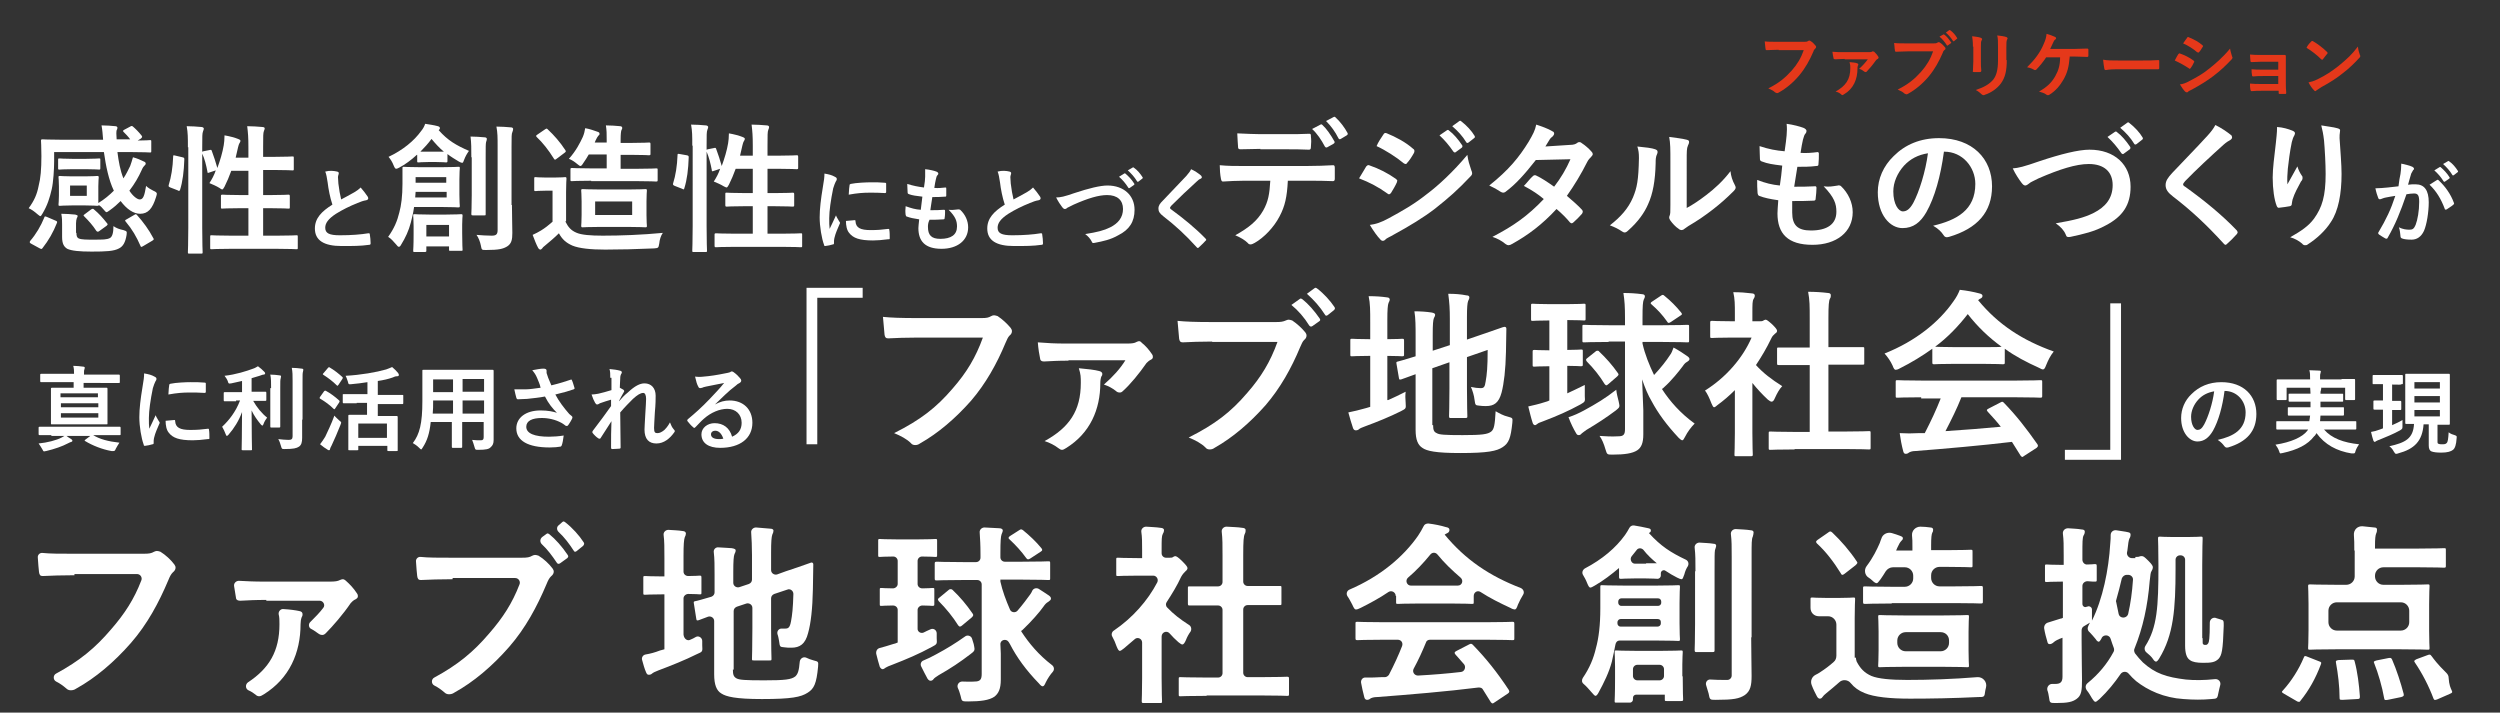 <?xml version="1.0" encoding="utf-8"?>
<!-- Generator: Adobe Illustrator 17.1.0, SVG Export Plug-In . SVG Version: 6.00 Build 0)  -->
<!DOCTYPE svg PUBLIC "-//W3C//DTD SVG 1.1//EN" "http://www.w3.org/Graphics/SVG/1.1/DTD/svg11.dtd">
<svg version="1.1" xmlns="http://www.w3.org/2000/svg" xmlns:xlink="http://www.w3.org/1999/xlink" x="0px" y="0px"
	 viewBox="0 0 628 179" enable-background="new 0 0 628 179" xml:space="preserve">
<rect x="0" y="0" width="628" height="179" fill="#333333" stroke="none"/>
<g id="レイヤー_2">
</g>
<g id="レイヤー_3">
</g>
<g id="レイヤー_1">
	<g>
		<g>
			<g>
				<path fill="#FFFFFF" d="M32.7,31.8c0.3-0.2,0.5-0.2,0.7,0c0.6,0.5,1.5,1.4,2.2,2.3c0.2,0.3,0.1,0.4-0.2,0.7l-0.8,0.5
					c2,0,2.8-0.1,3-0.1c0.4,0,0.4,0,0.4,0.4v2.3c0,0.4,0,0.4-0.4,0.4c-0.2,0-1.4-0.1-4.7-0.1h-3.4c0.3,2.4,0.7,4.6,1.5,6.6
					c0.7-1,1.2-2.1,1.7-3.1c0.2-0.6,0.5-1.4,0.7-2.2c1.1,0.3,2,0.7,2.8,1.1c0.3,0.1,0.4,0.3,0.4,0.5c0,0.2-0.1,0.3-0.3,0.5
					c-0.2,0.2-0.4,0.4-0.7,1.1c-0.8,1.8-1.8,3.5-3.1,5.2c0.9,1.4,2,2.2,2.6,2.2c0.9,0,1.2-1,1.6-3.4c0.5,0.5,1.2,0.9,1.8,1.2
					c0.7,0.3,0.9,0.5,0.9,0.8c0,0.2-0.1,0.4-0.2,0.8c-0.9,2.9-2,4.2-4,4.2c-1.7,0-3.4-1.2-4.9-3.2c-0.8,0.8-1.7,1.6-2.7,2.3
					c-0.4,0.3-0.7,0.5-0.8,0.5c-0.2,0-0.4-0.2-0.8-0.7c-0.4-0.5-0.7-0.8-1.2-1.1c0,0.2-0.1,0.2-0.4,0.2c-0.2,0-0.9-0.1-3-0.1h-3.3
					c-2.1,0-2.7,0.1-3,0.1c-0.4,0-0.4,0-0.4-0.4c0-0.2,0.1-0.8,0.1-2.2v-2.3c0-1.5-0.1-2-0.1-2.2c0-0.4,0-0.4,0.4-0.4
					c0.2,0,0.9,0.1,3,0.1h3.3c2.1,0,2.7-0.1,3-0.1c0.3,0,0.4,0,0.4,0.4c0,0.2-0.1,0.8-0.1,2.2v2.3c0,1.1,0,1.6,0,1.9
					c1.5-0.9,2.8-2,3.9-3.1c-1.3-2.7-2-6.2-2.5-9.7H13.6v2.3c0,1.9-0.2,5.3-0.6,7c-0.5,2.2-1.1,4.1-2.3,6.1
					c-0.3,0.5-0.4,0.7-0.6,0.7c-0.1,0-0.3-0.2-0.7-0.5c-0.8-0.7-1.5-1.2-2.2-1.5c1.4-1.9,2.1-3.5,2.5-5.6c0.5-1.9,0.7-4.2,0.7-7.5
					c0-2.5-0.1-3.6-0.1-3.8c0-0.3,0-0.4,0.4-0.4c0.2,0,1.4,0.1,4.7,0.1h10.5c-0.1-1.3-0.2-2.6-0.4-3.6c1.2,0,2.5,0.1,3.5,0.2
					c0.3,0,0.5,0.2,0.5,0.4c0,0.2-0.1,0.5-0.2,0.6c-0.1,0.4-0.1,1.1,0,2.3h3.4c-0.5-0.7-1.2-1.4-1.6-1.8c-0.1-0.1-0.2-0.2-0.2-0.3
					c0-0.1,0.1-0.2,0.3-0.3L32.7,31.8z M7.8,61.2c-0.4-0.2-0.4-0.4-0.2-0.7c1.4-1.6,2.7-3.8,3.5-5.8c0.1-0.4,0.2-0.4,0.7-0.2
					l2.1,0.9c0.5,0.2,0.5,0.3,0.4,0.6c-0.9,2.3-2.1,4.4-3.6,6.3c-0.2,0.3-0.3,0.3-0.7,0.1L7.8,61.2z M21.7,39.9
					c2.1,0,2.9-0.1,3.2-0.1c0.3,0,0.3,0,0.3,0.4v2c0,0.3,0,0.4-0.3,0.4c-0.2,0-1.1-0.1-3.2-0.1h-3.6c-2.1,0-2.9,0.1-3.1,0.1
					c-0.4,0-0.4,0-0.4-0.4v-2c0-0.4,0-0.4,0.4-0.4c0.2,0,1,0.1,3.1,0.1H21.7z M19.2,58.5c0,0.7,0.1,1.2,0.6,1.4
					c0.6,0.3,2.1,0.3,3.5,0.3c2.6,0,3.5,0,4.3-0.4c0.6-0.3,0.9-1.3,0.9-3c0.7,0.5,1.5,0.8,2.5,1c0.9,0.3,0.9,0.3,0.8,1.2
					c-0.3,1.9-0.9,2.9-1.9,3.4c-1.3,0.7-3.2,0.8-6.9,0.8c-3.1,0-5-0.2-6.1-0.7c-0.8-0.5-1.3-1.2-1.3-3v-3.1c0-1,0-1.6-0.2-2.7
					c1.2,0,2.4,0.1,3.5,0.2c0.4,0.1,0.6,0.2,0.6,0.3c0,0.2,0,0.3-0.2,0.6c-0.1,0.3-0.2,0.7-0.2,1.3V58.5z M21.8,46.6h-4.2v2.6h4.2
					V46.6z M22.9,52.6c0.4-0.2,0.5-0.2,0.7,0c1.3,1.1,2.2,2.1,3.3,3.5c0.2,0.2,0.2,0.3-0.1,0.6L25,58c-0.2,0.2-0.4,0.2-0.5,0.2
					s-0.2-0.1-0.3-0.2c-0.9-1.4-1.9-2.5-3-3.6c-0.3-0.3-0.3-0.3,0.1-0.6L22.9,52.6z M33.7,54c0.2-0.1,0.3-0.2,0.4-0.2
					s0.2,0.1,0.3,0.2c1.6,1.8,3,3.7,4.1,5.8c0.2,0.3,0.2,0.4-0.3,0.7l-2.2,1.3c-0.5,0.3-0.6,0.3-0.7,0c-1-2.3-2.1-4.2-3.7-6.1
					c-0.3-0.3-0.2-0.4,0.2-0.6L33.7,54z"/>
				<path fill="#FFFFFF" d="M45.8,39.5c0.5,0.1,0.5,0.2,0.5,0.6c-0.1,2.9-0.4,5.5-1.1,7.7C45,48,44.9,48,44.6,47.8l-1.8-0.7
					c-0.5-0.2-0.5-0.3-0.4-0.7c0.6-1.9,1-4.3,1.1-7.1c0-0.4,0.1-0.3,0.6-0.2L45.8,39.5z M47.2,37c0-2.5,0-3.6-0.3-5.3
					c1.3,0,2.5,0.1,3.7,0.2c0.3,0,0.6,0.2,0.6,0.4c0,0.2-0.1,0.4-0.2,0.7c-0.2,0.5-0.2,1.3-0.2,3.9v20.3c0,4,0.1,6,0.1,6.1
					c0,0.4,0,0.4-0.4,0.4h-2.9c-0.4,0-0.4,0-0.4-0.4c0-0.2,0.1-2.2,0.1-6.1V37z M52.6,37.7c0.4-0.1,0.5-0.1,0.6,0.2
					c0.5,1.3,1,2.9,1.4,4.3c0.7-1.9,1.3-3.9,1.6-5.7c0.1-0.6,0.2-1.5,0.2-2.5c1.2,0.2,2.7,0.6,3.4,0.9c0.5,0.2,0.6,0.3,0.6,0.5
					c0,0.2-0.1,0.3-0.2,0.5c-0.2,0.3-0.3,0.7-0.4,1.1c-0.2,0.8-0.4,1.7-0.6,2.6h3.2V37c0-2.5-0.1-3.6-0.3-5.3c1.3,0,2.6,0.1,3.8,0.2
					c0.4,0,0.6,0.2,0.6,0.3c0,0.2-0.1,0.5-0.2,0.7c-0.2,0.5-0.2,1.3-0.2,3.9v2.6H69c3.1,0,4.2-0.1,4.4-0.1c0.4,0,0.4,0,0.4,0.4v2.7
					c0,0.4,0,0.4-0.4,0.4c-0.2,0-1.3-0.1-4.4-0.1h-2.9V49H68c3.2,0,4.2-0.1,4.4-0.1c0.3,0,0.4,0,0.4,0.4V52c0,0.4,0,0.4-0.4,0.4
					c-0.2,0-1.3-0.1-4.4-0.1h-1.9v6.9h3.5c3.4,0,4.6-0.1,4.8-0.1c0.4,0,0.4,0,0.4,0.4v2.7c0,0.4,0,0.4-0.4,0.4
					c-0.2,0-1.4-0.1-4.8-0.1H58c-3.4,0-4.6,0.1-4.8,0.1c-0.4,0-0.4,0-0.4-0.4v-2.7c0-0.4,0-0.4,0.4-0.4c0.2,0,1.4,0.1,4.8,0.1h4.4
					v-6.9h-2.1c-3.2,0-4.2,0.1-4.4,0.1c-0.4,0-0.4,0-0.4-0.4v-2.7c0-0.3,0-0.4,0.4-0.4c0.2,0,1.3,0.1,4.4,0.1h2.1v-6.1h-4.3
					c-0.5,1.4-1.1,2.8-1.7,4c-0.3,0.5-0.4,0.7-0.6,0.7c-0.1,0-0.3-0.1-0.7-0.4c-0.8-0.5-1.8-0.9-2.5-1.2c0.6-0.9,1.2-2,1.6-3.2
					l-1.5,0.5c-0.5,0.2-0.6,0.2-0.6-0.2c-0.3-1.6-0.7-3.2-1.3-4.5c-0.1-0.4-0.1-0.5,0.3-0.6L52.6,37.7z"/>
			</g>
		</g>
		<g>
			<g>
				<path fill="#FFFFFF" d="M104,52.1c-0.2,1.4-0.5,2.7-0.8,3.8c-0.5,2-1.4,3.9-2.4,5.5c-0.2,0.4-0.4,0.6-0.6,0.6
					c-0.2,0-0.4-0.2-0.7-0.6c-0.7-0.8-1.3-1.5-2-1.9c1.5-2.1,2.3-4,2.8-6.1c0.5-1.8,0.8-4.2,0.8-7.2c0-2.6,0-3.5,0-3.9
					c0-0.3,0-0.4,0.3-0.4c0.2,0,1.2,0.1,4,0.1h5.7c2.8,0,3.8-0.1,4-0.1c0.4,0,0.4,0,0.4,0.4c0,0.2-0.1,0.9-0.1,2.8v3.8
					c0,1.9,0.1,2.6,0.1,2.8c0,0.3,0,0.4-0.4,0.4c-0.2,0-1.2-0.1-4-0.1H104z M104.7,38.9c-1.4,1.3-2.9,2.4-4.4,3.2
					c-0.4,0.2-0.6,0.3-0.8,0.3c-0.2,0-0.4-0.3-0.6-0.8c-0.4-1-0.8-1.6-1.3-2.2c3.6-1.7,6.4-4,8.2-6.5c0.5-0.6,0.8-1.2,1-1.8
					c1.2,0.2,2.1,0.3,3.2,0.6c0.3,0.1,0.5,0.2,0.5,0.5c0,0.2-0.1,0.3-0.3,0.5c2.3,2.6,4.4,3.8,7.6,5.2c-0.5,0.7-0.9,1.4-1.2,2.2
					c-0.2,0.6-0.3,0.8-0.5,0.8c-0.2,0-0.4-0.1-0.8-0.3c-1-0.6-2-1.2-2.9-1.9v1.7c0,0.3,0,0.4-0.4,0.4c-0.2,0-0.6-0.1-2.4-0.1h-2
					c-1.7,0-2.2,0.1-2.4,0.1c-0.4,0-0.4,0-0.4-0.4V38.9z M116.1,58.6c0,3,0.1,3.9,0.1,4.1c0,0.3,0,0.3-0.4,0.3h-2.6
					c-0.4,0-0.4,0-0.4-0.3v-0.8h-5.7v1c0,0.3,0,0.4-0.4,0.4h-2.5c-0.4,0-0.4,0-0.4-0.4c0-0.2,0.1-1,0.1-4.1v-2
					c0-1.6-0.1-2.3-0.1-2.6c0-0.4,0-0.4,0.4-0.4c0.2,0,1,0.1,3.7,0.1h4.2c2.6,0,3.4-0.1,3.7-0.1c0.3,0,0.4,0,0.4,0.4
					c0,0.2-0.1,0.9-0.1,2.2V58.6z M112.2,48.2h-7.8l-0.1,1.4h7.9V48.2z M104.4,44.5v1.4h7.7v-1.4H104.4z M109.5,38.1
					c1.1,0,1.6,0,2,0c-1.1-0.9-2.1-2-3.1-3.2c-0.8,1.1-1.8,2.2-2.8,3.2c0.3,0,0.9,0,1.9,0H109.5z M107.1,56.5v2.9h5.7v-2.9H107.1z
					 M118.4,39.5c0-2.3,0-3.5-0.2-5.2c1.3,0,2.3,0.1,3.6,0.2c0.3,0,0.5,0.2,0.5,0.4c0,0.2-0.1,0.5-0.2,0.8c-0.1,0.5-0.1,1.2-0.1,3.7
					v9.7c0,3,0,4.4,0,4.6c0,0.4,0,0.4-0.3,0.4h-2.9c-0.3,0-0.4,0-0.4-0.4c0-0.2,0.1-1.6,0.1-4.6V39.5z M128.6,51.5
					c0,2.5,0.1,5.2,0.1,7c0,1.7-0.2,2.7-1.3,3.4c-1,0.6-2,0.9-5.3,0.9c-1.1,0-1.1,0-1.3-1.1c-0.2-1-0.6-2-1.1-2.7
					c1.4,0.1,2.4,0.2,3.8,0.2c1.1,0,1.5-0.3,1.5-1.4v-21c0-2.3,0-3.4-0.3-5c1.3,0,2.5,0.1,3.7,0.2c0.3,0,0.5,0.2,0.5,0.4
					c0,0.3-0.1,0.5-0.2,0.8c-0.2,0.4-0.2,1.2-0.2,3.5V51.5z"/>
				<path fill="#FFFFFF" d="M142,55.6c0.7,1.4,1.4,2.3,2.9,2.9c1.2,0.5,3.4,0.7,6.5,0.7c4.5,0,9.9-0.2,15.1-0.7
					c-0.5,0.7-0.8,1.7-0.9,2.7c-0.2,1.1-0.2,1.1-1.3,1.2c-4.4,0.2-8.7,0.3-12.3,0.3c-3.6,0-6.5-0.3-8.2-1c-1.6-0.7-2.6-1.6-3.4-3.1
					c-1.1,1.1-2.3,2.1-3.5,3.1c-0.4,0.3-0.6,0.5-0.7,0.7c-0.2,0.2-0.3,0.3-0.5,0.3c-0.1,0-0.3-0.1-0.5-0.4c-0.5-0.9-0.9-2-1.4-3.3
					c0.9-0.4,1.4-0.7,2.1-1.1c1-0.6,2-1.4,2.9-2.2v-7.8h-1.7c-1.9,0-2.3,0.1-2.5,0.1c-0.4,0-0.4,0-0.4-0.4v-2.7c0-0.4,0-0.4,0.4-0.4
					c0.2,0,0.7,0.1,2.5,0.1h2.2c1.9,0,2.4-0.1,2.6-0.1c0.3,0,0.4,0,0.4,0.4c0,0.2-0.1,1.2-0.1,3.3V55.6z M136.9,32.5
					c0.2-0.1,0.3-0.2,0.4-0.2s0.2,0.1,0.3,0.2c1.6,1.5,3.1,3.2,4.4,5.2c0.2,0.3,0.2,0.4-0.2,0.7l-2,1.5c-0.2,0.2-0.3,0.2-0.4,0.2
					c-0.1,0-0.2-0.1-0.3-0.3c-1.3-2.1-2.8-4-4.3-5.4c-0.2-0.3-0.2-0.3,0.2-0.6L136.9,32.5z M148.5,45.4c-3.4,0-4.6,0.1-4.8,0.1
					c-0.4,0-0.4,0-0.4-0.4v-2.5c0-0.3,0-0.4,0.4-0.4c0.2,0,1.4,0.1,4.8,0.1h3.9v-3.5h-4.5c-0.4,0.7-0.9,1.5-1.4,2.2
					c-0.3,0.5-0.5,0.7-0.7,0.7c-0.2,0-0.4-0.2-0.8-0.5c-0.7-0.6-1.5-1.1-2.1-1.3c1.8-2,2.8-4,3.5-5.5c0.3-0.7,0.5-1.5,0.6-2.2
					c1.2,0.2,2.2,0.6,3.1,0.9c0.3,0.1,0.5,0.2,0.5,0.5s-0.1,0.3-0.3,0.5c-0.2,0.2-0.4,0.6-0.7,1.2l-0.2,0.5h3v-0.6
					c0-1.6,0-2.4-0.2-3.7c1.3,0,2.5,0.1,3.6,0.2c0.3,0,0.5,0.2,0.5,0.4s0,0.3-0.2,0.6c-0.1,0.3-0.2,0.9-0.2,2.4v0.8h2.8
					c3.1,0,4.1-0.1,4.3-0.1c0.3,0,0.4,0,0.4,0.4v2.4c0,0.3,0,0.4-0.4,0.4c-0.2,0-1.2-0.1-4.3-0.1h-2.8v3.5h4.1
					c3.4,0,4.6-0.1,4.8-0.1c0.4,0,0.4,0,0.4,0.4v2.5c0,0.3,0,0.4-0.4,0.4c-0.2,0-1.4-0.1-4.8-0.1H148.5z M157.7,47.6
					c3.1,0,4.2-0.1,4.4-0.1c0.3,0,0.4,0,0.4,0.4c0,0.2-0.1,0.9-0.1,2.7V54c0,1.8,0.1,2.5,0.1,2.7c0,0.3,0,0.4-0.4,0.4
					c-0.2,0-1.3-0.1-4.4-0.1h-6.9c-3.1,0-4.2,0.1-4.4,0.1c-0.3,0-0.4,0-0.4-0.4c0-0.2,0.1-0.9,0.1-2.7v-3.4c0-1.8-0.1-2.5-0.1-2.7
					c0-0.3,0-0.4,0.4-0.4c0.2,0,1.3,0.1,4.4,0.1H157.7z M158.8,50.6h-9.3V54h9.3V50.6z"/>
				<path fill="#FFFFFF" d="M172.5,39c0.5,0.1,0.5,0.2,0.5,0.6c-0.1,2.9-0.4,5.5-1.1,7.7c-0.1,0.4-0.2,0.3-0.6,0.1l-1.8-0.7
					c-0.5-0.2-0.5-0.4-0.4-0.7c0.6-1.9,1-4.3,1.1-7.1c0-0.3,0.1-0.3,0.6-0.2L172.5,39z M173.9,36.6c0-2.5,0-3.6-0.3-5.3
					c1.3,0,2.5,0.1,3.7,0.2c0.3,0,0.6,0.2,0.6,0.4c0,0.2-0.1,0.4-0.2,0.7c-0.2,0.5-0.2,1.3-0.2,3.9v20.3c0,4,0.1,6,0.1,6.1
					c0,0.4,0,0.4-0.4,0.4h-2.9c-0.4,0-0.4,0-0.4-0.4c0-0.2,0.1-2.2,0.1-6.1V36.6z M179.3,37.2c0.4-0.1,0.5-0.1,0.6,0.2
					c0.5,1.3,1,2.9,1.4,4.3c0.7-1.9,1.3-3.9,1.6-5.7c0.1-0.6,0.2-1.5,0.2-2.5c1.2,0.2,2.7,0.6,3.4,0.9c0.5,0.2,0.6,0.3,0.6,0.5
					c0,0.2-0.1,0.3-0.2,0.5c-0.2,0.3-0.3,0.7-0.4,1.1c-0.2,0.8-0.4,1.7-0.6,2.6h3.2v-2.5c0-2.5-0.1-3.6-0.3-5.3
					c1.3,0,2.6,0.1,3.8,0.2c0.4,0,0.6,0.2,0.6,0.4c0,0.2-0.1,0.5-0.2,0.7c-0.2,0.5-0.2,1.3-0.2,3.9v2.6h2.9c3.1,0,4.2-0.1,4.4-0.1
					c0.3,0,0.4,0,0.4,0.4v2.7c0,0.3,0,0.4-0.4,0.4c-0.2,0-1.3-0.1-4.4-0.1h-2.9v6.1h1.9c3.2,0,4.2-0.1,4.4-0.1c0.3,0,0.4,0,0.4,0.4
					v2.7c0,0.3,0,0.4-0.4,0.4c-0.2,0-1.3-0.1-4.4-0.1h-1.9v6.9h3.5c3.4,0,4.6-0.1,4.8-0.1c0.4,0,0.4,0,0.4,0.4v2.7
					c0,0.4,0,0.4-0.4,0.4c-0.2,0-1.4-0.1-4.8-0.1h-11.6c-3.4,0-4.6,0.1-4.8,0.1c-0.3,0-0.4,0-0.4-0.4v-2.7c0-0.3,0-0.4,0.4-0.4
					c0.2,0,1.4,0.1,4.8,0.1h4.4v-6.9H187c-3.2,0-4.2,0.1-4.4,0.1c-0.3,0-0.4,0-0.4-0.4v-2.7c0-0.4,0-0.4,0.4-0.4
					c0.2,0,1.3,0.1,4.4,0.1h2.1v-6.1h-4.3c-0.5,1.4-1.1,2.8-1.7,4c-0.3,0.5-0.4,0.7-0.6,0.7c-0.1,0-0.3-0.1-0.7-0.3
					c-0.8-0.5-1.8-0.9-2.5-1.2c0.6-0.9,1.2-2,1.6-3.2l-1.5,0.5c-0.5,0.2-0.6,0.2-0.6-0.2c-0.3-1.6-0.7-3.2-1.3-4.6
					c-0.1-0.4-0.1-0.5,0.3-0.6L179.3,37.2z"/>
			</g>
		</g>
		<g>
			<g>
				<path fill="#FFFFFF" d="M216.7,72.3v2.5h-11.4v36.8h-2.7V72.3H216.7z"/>
				<path fill="#FFFFFF" d="M230.5,84.8c-2.9,0-5.5,0.1-7.4,0.2c-0.6,0-0.8-0.3-0.9-0.9c-0.1-0.9-0.3-3.2-0.4-4.5
					c2,0.2,4.4,0.3,8.6,0.3h16.1c1.4,0,1.8-0.1,2.5-0.5c0.2-0.1,0.4-0.2,0.7-0.2c0.3,0,0.5,0.1,0.9,0.2c1.2,0.8,2.4,1.9,3.3,3
					c0.2,0.3,0.3,0.5,0.3,0.8c0,0.4-0.2,0.8-0.6,1.1c-0.4,0.4-0.6,0.9-1,1.8c-2.2,5.3-5,10.3-8.7,14.6c-3.9,4.4-8.2,8.1-12.8,10.7
					c-0.4,0.3-0.8,0.4-1.2,0.4c-0.4,0-0.8-0.1-1.1-0.5c-1-1-2.5-1.8-4.2-2.5c6.6-3.3,10.6-6.4,14.7-11.2c3.5-4,5.8-7.8,7.6-12.8
					H230.5z"/>
				<path fill="#FFFFFF" d="M268.4,90.6c-2.7,0-4.1,0.1-6.1,0.2c-0.5,0-0.9-0.1-1-0.6c-0.2-0.9-0.5-2.7-0.6-4.2
					c2.7,0.2,4.1,0.3,7.3,0.3h15.1c1.3,0,1.9-0.1,2.4-0.4c0.2-0.1,0.5-0.2,0.6-0.2c0.2,0,0.5,0.1,0.7,0.4c0.9,0.7,1.8,1.7,2.6,2.9
					c0.2,0.3,0.2,0.5,0.2,0.7c0,0.3-0.2,0.5-0.4,0.6c-0.6,0.3-0.9,0.6-1.2,0.9c-1.8,2.6-4.1,5.4-5.9,7c-0.3,0.3-0.5,0.4-0.8,0.4
					c-0.4,0-0.7-0.1-1-0.4c-0.9-0.7-1.8-1.2-3-1.6c2.3-2,4.1-4,5.4-6.1H268.4z M276.1,93.2c0.5,0.1,0.8,0.4,0.8,0.7
					c0,0.2,0,0.4-0.2,0.6c-0.2,0.4-0.3,1.1-0.3,1.7c0,6.7-2.6,12.6-8.5,16.3c-0.5,0.3-0.8,0.5-1.1,0.5c-0.3,0-0.5-0.1-0.9-0.4
					c-0.9-0.7-2.2-1.4-3.5-1.8c6.2-3.4,9.1-7.6,9.1-14.6c0-1.5,0-2.1-0.5-3.7C273.2,92.7,275,92.9,276.1,93.2z"/>
				<path fill="#FFFFFF" d="M304.5,85.8c-2.9,0-5.5,0.1-7.4,0.2c-0.6,0-0.8-0.3-0.9-0.9c-0.1-0.9-0.3-3.2-0.4-4.5
					c2,0.2,4.4,0.3,8.6,0.3h16.1c1.3,0,1.8-0.1,2.5-0.4c0.2-0.1,0.5-0.2,0.7-0.2c0.3,0,0.5,0.1,0.9,0.2c1.2,0.8,2.4,1.9,3.3,3
					c0.2,0.3,0.3,0.5,0.3,0.8c0,0.4-0.2,0.8-0.6,1.1c-0.4,0.4-0.6,0.9-1,1.8c-2.2,5.3-5,10.3-8.7,14.6c-3.9,4.4-8.2,8.1-12.8,10.7
					c-0.4,0.3-0.8,0.4-1.2,0.4c-0.4,0-0.8-0.1-1.1-0.5c-1-1-2.5-1.8-4.2-2.5c6.6-3.3,10.6-6.4,14.7-11.2c3.5-4,5.8-7.8,7.6-12.8
					H304.5z M326.5,75.1c0.2-0.2,0.4-0.1,0.7,0.1c1.4,1.1,3,2.9,4.3,4.8c0.2,0.3,0.2,0.5-0.1,0.7l-1.7,1.2c-0.3,0.2-0.5,0.2-0.8-0.1
					c-1.3-2.1-2.8-3.8-4.5-5.2L326.5,75.1z M330.2,72.4c0.3-0.2,0.4-0.1,0.7,0.1c1.7,1.3,3.3,3.1,4.3,4.6c0.2,0.3,0.2,0.5-0.1,0.8
					l-1.5,1.2c-0.1,0.1-0.3,0.2-0.4,0.2c-0.2,0-0.3-0.1-0.4-0.3c-1.2-1.9-2.7-3.6-4.5-5.2L330.2,72.4z"/>
				<path fill="#FFFFFF" d="M348.7,100.5c1.4-0.6,2.8-1.3,4.4-2.1c-0.1,0.8-0.1,1.8,0,2.8c0.1,1.5,0.1,1.4-1.2,2.1
					c-2.8,1.4-6,2.7-9,3.8c-0.8,0.3-1.3,0.5-1.5,0.7s-0.5,0.3-0.8,0.3c-0.3,0-0.5-0.1-0.7-0.5c-0.4-1.2-0.8-2.5-1.2-4
					c1.4-0.3,2.8-0.6,4.5-1.1l1-0.3V89.4h-0.4c-2.9,0-3.8,0.1-4.1,0.1c-0.5,0-0.5,0-0.5-0.5v-3.4c0-0.5,0-0.5,0.5-0.5
					c0.3,0,1.2,0.1,4.1,0.1h0.4v-4.2c0-3,0-4.8-0.4-6.6c1.8,0,3.2,0.1,4.6,0.3c0.5,0,0.7,0.3,0.7,0.5c0,0.3-0.1,0.5-0.3,0.9
					c-0.2,0.5-0.3,1.7-0.3,4.3v4.8c2.6,0,3.4-0.1,3.7-0.1c0.4,0,0.5,0,0.5,0.5V89c0,0.4,0,0.5-0.5,0.5c-0.3,0-1.1-0.1-3.7-0.1V100.5
					z M360,106.8c0,1.2,0.2,1.7,0.9,2c0.6,0.4,2,0.5,6.5,0.5c4.9,0,6.3-0.2,7.2-0.9c0.7-0.6,0.9-1.5,1.1-5.1
					c0.9,0.5,1.9,1.1,3.2,1.4c1.1,0.3,1.1,0.3,1,1.5c-0.4,3.9-0.9,5.1-2.4,6.1c-1.5,1-3.7,1.5-10.7,1.5c-6.1,0-8.4-0.5-9.5-1.3
					c-1.1-0.7-1.7-2-1.7-4.5V94c-2.3,0.8-3.2,1.2-3.6,1.3c-0.5,0.1-0.5,0.1-0.6-0.4l-0.6-3.5c-0.1-0.5,0-0.5,0.4-0.6
					c0.4-0.1,1.5-0.4,4.4-1.3v-4.9c0-2.5,0-4.6-0.3-6.4c1.5,0,3,0.1,4.3,0.3c0.6,0.1,0.9,0.3,0.9,0.5c0,0.4-0.1,0.5-0.3,0.9
					c-0.2,0.5-0.3,1.4-0.3,4.3v3.9l4.3-1.4v-6.5c0-2.7-0.1-4.1-0.4-6.4c1.7,0,3.1,0.1,4.6,0.4c0.5,0,0.7,0.2,0.7,0.5
					c0,0.3-0.1,0.5-0.3,0.9c-0.2,0.5-0.3,1.7-0.3,4v5.7l3.5-1.2c4.2-1.4,5.6-2,5.9-2c0.3,0,0.5,0.1,0.5,0.5l-0.1,5.8
					c-0.1,4.5-0.5,7.9-1.1,10.2c-0.7,2.6-1.9,3.4-3.9,3.4c-0.5,0-1.1,0-1.7-0.1c-1-0.1-1-0.1-1.2-1.5c-0.1-1-0.5-2.3-0.9-3.2
					c0.9,0.2,1.8,0.3,2.4,0.3c0.8,0,1.1-0.2,1.3-1.7c0.3-1.7,0.5-3.5,0.5-7.9l-5.2,1.8v7.8c0,4.5,0.1,6.7,0.1,7c0,0.4,0,0.5-0.5,0.5
					h-3.6c-0.4,0-0.5,0-0.5-0.5c0-0.3,0.1-2.5,0.1-7V91l-4.3,1.5V106.8z"/>
				<path fill="#FFFFFF" d="M393.5,98.9c1.5-0.7,3-1.4,4.6-2.2c0,0.9,0,1.8,0,2.8c0.1,1.4,0.1,1.4-1.1,2.1c-3.1,1.7-5.9,2.9-9.3,4.2
					c-0.7,0.3-1.2,0.4-1.4,0.6c-0.3,0.2-0.5,0.4-0.7,0.4c-0.2,0-0.5-0.2-0.6-0.6c-0.4-1.2-0.7-2.5-1.1-4.1c1.3-0.3,2.7-0.6,4.2-1.1
					c0.4-0.1,0.7-0.2,1.1-0.4v-8.6c-2.6,0-3.4,0.1-3.7,0.1c-0.5,0-0.5,0-0.5-0.5v-3.2c0-0.4,0-0.5,0.5-0.5c0.3,0,1.1,0.1,3.7,0.1
					v-7.5c-3,0-3.9,0.1-4.1,0.1c-0.5,0-0.5,0-0.5-0.5v-3.3c0-0.5,0-0.5,0.5-0.5c0.3,0,1.2,0.1,4.1,0.1h4.5c3,0,3.9-0.1,4.1-0.1
					c0.5,0,0.5,0,0.5,0.5V80c0,0.5,0,0.5-0.5,0.5c-0.3,0-1.2-0.1-4.1-0.1v7.5c2.3,0,3.1-0.1,3.4-0.1c0.5,0,0.5,0,0.5,0.5v3.2
					c0,0.4,0,0.5-0.5,0.5c-0.3,0-1.1-0.1-3.4-0.1V98.9z M406.6,100.8c0.1,0.5,0.2,0.9,0.2,1.1c0,0.5-0.2,0.6-0.9,1.2
					c-2.4,1.8-4.7,3.3-7.4,4.9c-0.5,0.4-1,0.7-1.2,0.9c-0.2,0.3-0.5,0.4-0.7,0.4c-0.3,0-0.5-0.1-0.7-0.5c-0.6-1-1.3-2.4-1.9-4
					c1.3-0.4,2.6-1,3.9-1.7c3.1-1.7,5.3-3,8.1-5.2C406.1,98.9,406.4,100,406.6,100.8z M404.1,85.9c-4.4,0-5.9,0.1-6.1,0.1
					c-0.5,0-0.5,0-0.5-0.5v-3.4c0-0.5,0-0.5,0.5-0.5c0.2,0,1.7,0.1,6.1,0.1h4.1v-1.8c0-2.9-0.1-4.3-0.4-6.3c1.7,0,3.2,0.1,4.7,0.3
					c0.5,0,0.7,0.3,0.7,0.5c0,0.4-0.2,0.6-0.3,0.9c-0.2,0.5-0.3,1.5-0.3,4.5v1.9h5c4.4,0,5.9-0.1,6.2-0.1c0.5,0,0.5,0,0.5,0.5v3.4
					c0,0.5,0,0.5-0.5,0.5c-0.3,0-1.8-0.1-6.2-0.1h-5v0.4c0.6,2.7,1.7,5.4,2.9,7.9c1.7-1.8,3.1-3.6,4-5c0.4-0.5,0.6-1.1,0.9-1.9
					c1.3,0.7,2.5,1.5,3.5,2.2c0.4,0.3,0.5,0.5,0.5,0.7c0,0.3-0.3,0.5-0.6,0.7c-0.4,0.2-0.7,0.5-1.1,1.1c-0.9,1.2-2.8,3.6-4.6,5.2
					c-0.2,0.2-0.4,0.4-0.6,0.5l0.1,0.2c1.9,2.9,4.5,5.9,8.1,8.5c-0.9,0.9-1.8,2.1-2.4,3.3c-0.3,0.6-0.5,0.9-0.7,0.9
					c-0.2,0-0.5-0.2-0.9-0.6c-3-3.2-5.2-6.2-6.8-9.2c-0.9-1.5-1.7-3.4-2.4-5.5l0.3,7.8c0,1.6,0,4.8,0,6c0,2.2-0.5,3.3-1.5,4
					c-1.2,0.8-3.2,1.1-6.2,1.1c-1.4,0-1.4,0-1.8-1.3c-0.4-1.4-0.9-2.6-1.5-3.4c1.5,0.1,3,0.2,4.7,0.1c1.3,0,1.7-0.4,1.7-1.8v-22
					H404.1z M400.8,88.3c0.2-0.2,0.4-0.2,0.5-0.2c0.1,0,0.3,0,0.4,0.2c1.7,1.6,3.3,3.4,4.7,5.4c0.3,0.4,0.2,0.5-0.2,0.9l-2.2,1.9
					c-0.2,0.2-0.4,0.3-0.5,0.3c-0.1,0-0.2-0.1-0.4-0.3c-1.2-2-2.8-4-4.5-5.7c-0.1-0.2-0.2-0.3-0.2-0.4c0-0.1,0.1-0.3,0.4-0.5
					L400.8,88.3z M417.2,74.3c0.4-0.3,0.6-0.3,0.9,0c1.6,1.3,2.9,2.6,4.2,4.2c0.3,0.4,0.3,0.5-0.2,0.8l-2.4,1.6
					c-0.5,0.3-0.7,0.3-0.9-0.1c-1.2-1.7-2.4-3-3.9-4.3c-0.4-0.3-0.3-0.5,0.2-0.8L417.2,74.3z"/>
				<path fill="#FFFFFF" d="M435.8,98c-1.4,1.4-2.8,2.6-4.3,3.7c-0.5,0.4-0.7,0.6-0.9,0.6c-0.3,0-0.4-0.4-0.7-1
					c-0.5-1.3-1-2.4-1.6-3.2c5.3-3.3,9.5-8.2,11.7-13.3h-5.1c-3.4,0-4.5,0.1-4.8,0.1c-0.5,0-0.5,0-0.5-0.5v-3.3c0-0.4,0-0.5,0.5-0.5
					c0.3,0,1.3,0.1,4.8,0.1h0.9v-1.8c0-2.4,0-3.8-0.4-5.5c1.7,0,3.1,0.1,4.7,0.3c0.5,0,0.7,0.3,0.7,0.5c0,0.4-0.1,0.6-0.3,0.9
					c-0.3,0.5-0.3,1.3-0.3,3.6v2h1.9c0.4,0,0.6,0,0.9-0.2c0.2-0.1,0.4-0.2,0.5-0.2c0.3,0,0.7,0.3,1.7,1.2c0.9,0.9,1.2,1.3,1.2,1.6
					c0,0.2-0.1,0.5-0.5,0.7c-0.4,0.4-0.7,0.6-1,1.3c-1.1,2.3-2.4,4.5-3.8,6.6c1.8,2,3.9,3.6,6.6,5.3c-0.7,0.7-1.3,1.8-1.8,2.9
					c-0.3,0.7-0.5,1-0.9,1c-0.2,0-0.5-0.2-0.9-0.5c-1.4-1.3-2.7-2.7-3.9-4.2v12.6c0,3.3,0.1,5.1,0.1,5.3c0,0.4,0,0.5-0.5,0.5h-3.6
					c-0.5,0-0.5,0-0.5-0.5c0-0.3,0.1-2,0.1-5.3V98z M450.8,112.9c-4.3,0-5.8,0.1-6,0.1c-0.5,0-0.5,0-0.5-0.5v-3.6
					c0-0.5,0-0.5,0.5-0.5c0.3,0,1.8,0.1,6,0.1h3.8V91.7h-2c-4,0-5.4,0-5.7,0c-0.4,0-0.5,0-0.5-0.4v-3.6c0-0.4,0-0.4,0.5-0.4
					c0.3,0,1.7,0,5.7,0h2v-7.2c0-3.2,0-4.7-0.4-6.8c1.7,0,3.4,0.1,5,0.3c0.4,0,0.7,0.2,0.7,0.5c0,0.4,0,0.6-0.2,0.9
					c-0.3,0.5-0.4,1.7-0.4,4.9v7.3h2.8c4,0,5.4,0,5.7,0c0.5,0,0.5,0,0.5,0.4v3.6c0,0.4,0,0.4-0.5,0.4c-0.3,0-1.7,0-5.7,0h-2.8v16.8
					h4.1c4.3,0,5.7-0.1,6-0.1c0.5,0,0.5,0,0.5,0.5v3.6c0,0.5,0,0.5-0.5,0.5c-0.3,0-1.7-0.1-6-0.1H450.8z"/>
				<path fill="#FFFFFF" d="M485.4,87.6c-2.5,1.8-5.3,3.5-8.1,4.9c-0.5,0.3-0.9,0.4-1.1,0.4c-0.3,0-0.5-0.3-0.8-1.1
					c-0.5-1.1-1.2-2.1-2-3c7.8-3.1,13.7-7.9,17.3-13.1c0.8-1.1,1.2-1.9,1.6-2.9c1.8,0.2,3.4,0.5,4.9,0.9c0.5,0.1,0.8,0.3,0.8,0.6
					c0,0.3-0.1,0.5-0.5,0.7c-0.3,0.1-0.4,0.3-0.6,0.4c5.1,6.2,11.2,10.1,19,12.9c-0.9,1.1-1.4,2.2-1.9,3.4c-0.3,0.8-0.5,1.1-0.8,1.1
					c-0.2,0-0.5-0.1-1-0.4c-3.1-1.4-6-2.9-8.6-4.8V91c0,0.4,0,0.5-0.5,0.5c-0.3,0-1.5-0.1-5.1-0.1H491c-3.6,0-4.8,0.1-5.1,0.1
					c-0.4,0-0.5,0-0.5-0.5V87.6z M482.6,99.8c-4.2,0-5.7,0.1-5.9,0.1c-0.5,0-0.5,0-0.5-0.5V96c0-0.5,0-0.5,0.5-0.5
					c0.3,0,1.7,0.1,5.9,0.1h24c4.2,0,5.7-0.1,5.9-0.1c0.5,0,0.5,0,0.5,0.5v3.4c0,0.4,0,0.5-0.5,0.5c-0.3,0-1.7-0.1-5.9-0.1h-13.9
					c-1.1,2.8-2.5,5.6-4,8.5c4.7-0.3,9.6-0.7,13.9-1.1c-1-1.3-2.1-2.5-3.3-3.8c-0.3-0.4-0.3-0.5,0.3-0.8l2.9-1.5
					c0.5-0.3,0.6-0.2,0.9,0.1c3.1,3.2,5.6,6.4,8.4,10.4c0.2,0.4,0.2,0.5-0.2,0.9l-3.1,2c-0.3,0.2-0.4,0.3-0.5,0.3
					c-0.1,0-0.2-0.1-0.4-0.3c-0.8-1.3-1.5-2.4-2.2-3.5c-7.5,0.9-16.6,1.7-24.3,2.3c-0.7,0-1.3,0.2-1.6,0.4c-0.2,0.2-0.5,0.3-0.8,0.3
					c-0.3,0-0.5-0.2-0.6-0.6c-0.4-1.5-0.7-3.1-0.9-4.6c1.7,0.1,3.1,0.1,4.9,0c0.5,0,0.9,0,1.4,0c1.6-3.1,2.9-5.9,4-8.7H482.6z
					 M497.9,87.2c3,0,4.4,0,4.9-0.1c-3.2-2.3-6.1-5.1-8.5-8.2c-2.4,3.1-5.1,5.9-8.2,8.2c0.4,0,1.7,0.1,4.9,0.1H497.9z"/>
				<path fill="#FFFFFF" d="M518.7,115.5V113h11.4V76.2h2.7v39.3H518.7z"/>
			</g>
		</g>
		<g>
			<g>
				<path fill="#FFFFFF" d="M323.5,45.5c-0.2,3.9-0.7,6.3-2.1,8.9c-1.4,2.7-3.9,5.3-6.2,6.6c-0.4,0.2-0.7,0.4-1.1,0.4
					c-0.2,0-0.5-0.1-0.7-0.4c-0.7-0.7-1.9-1.4-3.1-1.9c3.4-1.9,5.5-3.6,7-6.2c1.3-2.3,1.6-4.2,1.8-7.5h-6.7c-1.8,0-3.5,0.1-5.2,0.2
					c-0.3,0-0.4-0.2-0.5-0.7c-0.2-1-0.3-2.3-0.3-3.4c2,0.2,3.9,0.2,6,0.2h15.7c2.7,0,4.8-0.1,6.8-0.2c0.3,0,0.4,0.2,0.4,0.7
					c0,0.5,0,2.2,0,2.7c0,0.5-0.2,0.6-0.5,0.6c-1.8-0.1-4.2-0.1-6.7-0.1H323.5z M316.6,37.4c-1.6,0-3,0.1-5,0.1
					c-0.5,0-0.6-0.2-0.6-0.6c-0.1-0.8-0.1-2.1-0.2-3.4c2.5,0.1,4.2,0.2,5.8,0.2h6.4c2,0,4.2,0,5.9-0.1c0.4,0,0.4,0.2,0.4,0.7
					c0.1,0.8,0.1,1.7,0,2.6c0,0.5-0.1,0.7-0.5,0.7c-1.9-0.1-4-0.1-5.9-0.1H316.6z M331.7,31.3c0.2-0.1,0.3-0.1,0.5,0.1
					c1,0.9,2.1,2.5,3,4.1c0.1,0.2,0.1,0.4-0.2,0.6l-1.6,0.9c-0.2,0.1-0.4,0.1-0.6-0.2c-0.9-1.7-1.9-3.2-3.2-4.4L331.7,31.3z
					 M335,29.4c0.2-0.1,0.3-0.1,0.5,0.1c1.2,1.1,2.3,2.6,3,3.9c0.1,0.2,0.1,0.4-0.2,0.6l-1.5,0.9c-0.3,0.2-0.5,0-0.6-0.2
					c-0.8-1.6-1.8-3-3.1-4.3L335,29.4z"/>
				<path fill="#FFFFFF" d="M343.2,41.8c0.2-0.2,0.4-0.4,0.7-0.3c2.6,0.9,4.7,2,6.7,3.4c0.2,0.2,0.4,0.3,0.4,0.5
					c0,0.1-0.1,0.2-0.1,0.4c-0.4,0.9-1,1.9-1.5,2.7c-0.2,0.2-0.3,0.3-0.5,0.3s-0.2-0.1-0.4-0.2c-2.2-1.6-4.5-2.8-7.1-3.8
					C342.3,43.4,342.8,42.4,343.2,41.8z M348.9,54.8c3.3-1.8,6.2-3.4,9.6-6.1c2.8-2.1,6.5-5.5,10.1-9.8c0.2,1.5,0.5,2.4,1,3.9
					c0.1,0.2,0.2,0.5,0.2,0.7c0,0.3-0.1,0.5-0.4,0.8c-3.3,3.5-5.5,5.4-8.9,8.1c-3,2.3-6.3,4.3-10.5,6.6c-0.8,0.5-1.7,0.8-2,1.2
					c-0.2,0.2-0.4,0.3-0.6,0.3c-0.2,0-0.5-0.1-0.7-0.4c-0.7-0.7-1.7-2.1-2.6-3.6C345.6,56.3,346.9,55.9,348.9,54.8z M347.5,33.8
					c0.2-0.4,0.5-0.5,0.9-0.3c2.2,0.9,4.7,2.2,6.6,3.9c0.2,0.1,0.3,0.3,0.3,0.5c0,0.1,0,0.3-0.1,0.5c-0.5,0.9-1.2,2-1.8,2.6
					c-0.1,0.2-0.2,0.2-0.3,0.2c-0.2,0-0.3-0.1-0.5-0.2c-1.8-1.5-4.6-3.3-6.8-4.3C346.2,35.7,346.9,34.7,347.5,33.8z M363.5,32.7
					c0.2-0.1,0.3-0.1,0.5,0.1c1.1,0.8,2.3,2.2,3.3,3.7c0.1,0.2,0.1,0.4-0.1,0.6l-1.5,1.1c-0.2,0.2-0.4,0.1-0.6-0.1
					c-1.1-1.6-2.2-2.9-3.5-4.1L363.5,32.7z M366.6,30.4c0.2-0.1,0.3-0.1,0.5,0.1c1.3,1,2.6,2.4,3.3,3.6c0.1,0.2,0.2,0.4-0.1,0.6
					l-1.4,1.1c-0.3,0.2-0.5,0.1-0.6-0.1c-0.9-1.5-2.1-2.8-3.5-4L366.6,30.4z"/>
				<path fill="#FFFFFF" d="M394.3,36.4c1,0,1.5-0.2,1.9-0.5c0.2-0.2,0.4-0.2,0.6-0.2s0.4,0.1,0.6,0.3c0.8,0.5,1.8,1.4,2.4,2.1
					c0.2,0.2,0.3,0.4,0.3,0.6c0,0.2-0.1,0.4-0.4,0.7c-0.3,0.3-0.7,0.7-1,1.3c-1.5,3-3.2,5.8-5.1,8.5c1.4,1.2,2.8,2.4,3.8,3.5
					c0.1,0.1,0.2,0.3,0.2,0.5c0,0.1-0.1,0.3-0.2,0.5c-0.5,0.6-1.6,1.7-2.2,2.2c-0.1,0.1-0.3,0.2-0.4,0.2c-0.1,0-0.2-0.1-0.4-0.2
					c-0.8-1-2.2-2.4-3.4-3.4c-3.6,3.9-7.2,6.6-11.2,8.8c-0.3,0.2-0.6,0.3-0.9,0.3c-0.2,0-0.4-0.1-0.7-0.3c-1.1-0.9-2.1-1.4-3.3-1.8
					c5.4-2.8,8.9-5.3,12.9-9.5c-1.3-1.1-2.9-2.2-5-3.3c0.8-0.8,1.5-1.8,2.3-2.5c0.1-0.1,0.3-0.2,0.5-0.2c0.1,0,0.2,0.1,0.3,0.1
					c1.3,0.6,2.8,1.6,4.5,2.8c1.7-2.2,3-4.4,4.1-6.9l-8.7,0.2c-2.9,3.7-5.1,6.1-7.5,7.9c-0.2,0.2-0.5,0.3-0.7,0.3
					c-0.2,0-0.4-0.1-0.6-0.2c-0.9-0.6-1.8-1.1-2.9-1.6c4.9-3.9,7.5-7.1,9.9-11c1.1-1.9,1.6-2.8,1.9-4.3c1.2,0.4,3,1,4.1,1.7
					c0.3,0.1,0.4,0.3,0.4,0.6c0,0.2-0.2,0.5-0.4,0.7c-0.3,0.2-0.6,0.5-0.7,0.7c-0.3,0.5-0.5,0.8-1.1,1.8L394.3,36.4z"/>
				<path fill="#FFFFFF" d="M415.8,37.5c0.6,0.2,0.7,0.6,0.5,1.1c-0.4,0.8-0.4,1.5-0.4,2.4c-0.1,4.4-0.7,7.7-1.9,10.3
					c-0.9,2.1-2.5,4.4-5,6.6c-0.3,0.3-0.6,0.5-0.9,0.5c-0.2,0-0.4-0.1-0.7-0.3c-0.9-0.6-1.7-1-3-1.5c2.7-2.1,4.6-4.2,5.8-7
					c1-2.4,1.4-4.3,1.5-9.9c0-1.3-0.1-1.9-0.4-2.9C413.4,37,415,37.2,415.8,37.5z M423.6,52.3c1.7-0.9,3.3-2,5-3.3
					c2.1-1.6,4.2-3.5,6.1-6c0.1,1.2,0.5,2.4,1.1,3.5c0.1,0.2,0.2,0.4,0.2,0.6c0,0.2-0.1,0.5-0.5,0.9c-1.8,1.8-3.4,3.2-5.2,4.6
					c-1.8,1.4-3.8,2.8-6.2,4.2c-0.6,0.4-0.7,0.5-1,0.7c-0.2,0.2-0.5,0.3-0.7,0.3c-0.2,0-0.5-0.1-0.7-0.3c-0.8-0.5-1.6-1.4-2.1-2.1
					c-0.2-0.3-0.3-0.5-0.3-0.7c0-0.2,0-0.3,0.1-0.5c0.2-0.5,0.2-0.9,0.2-2.7v-11c0-3,0-4.5-0.3-6.1c1.4,0.2,3.3,0.4,4.4,0.7
					c0.5,0.1,0.6,0.3,0.6,0.6c0,0.2-0.1,0.5-0.3,0.9c-0.3,0.7-0.3,1.4-0.3,3.9V52.3z"/>
				<path fill="#FFFFFF" d="M450.2,53.4c0,3.2,1.4,4.5,4.7,4.5c4.1,0,6.4-1.6,6.4-4.7c0-2-0.5-3.6-3.2-6.4c1.4,0.2,2.2,0,3.6-0.2
					c0.2-0.1,0.5,0,0.7,0.1c1.9,1.8,3,4.2,3,6.6c0,5-4.1,8.2-10.1,8.2c-6.2,0-8.8-2.8-8.8-7.9c0-0.7,0.1-1.7,0.2-3.3
					c-2.1-0.3-3.5-0.6-4.8-1.1c-0.2-0.1-0.3-0.2-0.4-0.7c-0.1-1.1-0.1-2.2-0.1-3.3c2.1,0.8,3.7,1.2,5.7,1.4c0.2-1.3,0.5-3.6,0.6-5
					c-2.5-0.3-3.7-0.5-5-1c-0.4-0.1-0.6-0.3-0.6-0.6c0-0.8-0.1-2-0.1-3.3c2.4,0.8,4.1,1.1,6.3,1.3c0.3-2,0.4-3,0.5-4
					c0.1-1,0.1-2,0-2.9c1.6,0.2,3.4,0.7,4.2,1c0.5,0.2,0.8,0.5,0.8,0.8c0,0.2-0.1,0.5-0.3,0.7c-0.2,0.2-0.4,0.7-0.6,1.5
					c-0.2,0.8-0.4,2-0.6,3.3c1.4,0.1,2.8,0,4.3-0.2c0.2,0,0.3,0.2,0.3,0.4c0,0.8,0,1.8-0.1,2.6c0,0.4-0.1,0.5-0.6,0.5
					c-1.5,0.2-3.1,0.2-4.7,0.2c-0.2,1.2-0.6,3.6-0.8,5c1.9,0,3.3,0,5-0.1c0.5-0.1,0.6,0.1,0.6,0.4c0,0.6-0.1,1.9-0.2,2.6
					c0,0.4-0.1,0.6-0.5,0.6c-1.8,0.1-3.6,0.1-5.4,0.1C450.2,52,450.2,52.8,450.2,53.4z"/>
				<path fill="#FFFFFF" d="M488.3,38.2c-0.8,6-2.3,11.4-4.4,15.1c-1.5,2.6-3.3,4-6,4c-3.1,0-6.2-3.3-6.2-9c0-3.4,1.4-6.6,4-9.1
					c2.9-2.9,6.7-4.5,11.4-4.5c8.4,0,13.3,5.2,13.3,12.1c0,6.5-3.7,10.6-10.8,12.7c-0.7,0.2-1.1,0.1-1.5-0.6
					c-0.4-0.6-1.1-1.4-2.5-2.2c5.9-1.4,10.6-3.9,10.6-10.5c0-4.2-3.2-8.1-7.8-8.1H488.3z M478.3,41.6c-1.7,1.9-2.7,4.2-2.7,6.5
					c0,3.2,1.3,5,2.4,5c0.9,0,1.7-0.5,2.6-2.1c1.5-2.8,3.1-7.9,3.7-12.5C481.8,38.9,479.9,39.9,478.3,41.6z"/>
				<path fill="#FFFFFF" d="M512.3,40.5c5.4-1.8,9.8-2.9,12.6-2.9c6.3,0,10.3,3.8,10.3,9.3c0,4.6-2,7.5-6.2,9.7
					c-2.9,1.6-5.7,2.2-8.9,2.9c-0.7,0.1-1,0.1-1.2-0.6c-0.4-1-1.3-2-2.5-2.8c4.6-0.8,7.1-1.4,9.5-2.6c3-1.5,4.8-3.7,4.8-7
					c0-3.3-2.1-5.3-6-5.3c-3.2,0-7.3,1.3-12.6,3.6c-1.1,0.6-2,0.9-2.4,1.3c-0.5,0.4-0.8,0.5-0.9,0.5c-0.4,0-0.6-0.2-1-0.7
					c-0.6-0.8-1.5-2.1-2.2-3.6C507,42.2,508.3,41.9,512.3,40.5z M531.3,33.1c0.2-0.1,0.3-0.1,0.5,0.1c1.1,0.8,2.3,2.2,3.3,3.7
					c0.1,0.2,0.1,0.4-0.1,0.6l-1.5,1.1c-0.2,0.2-0.4,0.1-0.6-0.1c-1.1-1.6-2.2-2.9-3.5-4.1L531.3,33.1z M534.4,30.8
					c0.2-0.1,0.3-0.1,0.5,0.1c1.3,1,2.6,2.4,3.3,3.6c0.1,0.2,0.2,0.4-0.1,0.6l-1.4,1.1c-0.3,0.2-0.5,0.1-0.6-0.1
					c-0.9-1.5-2.1-2.8-3.5-4L534.4,30.8z"/>
				<path fill="#FFFFFF" d="M560.4,33.9c0.2,0.1,0.3,0.4,0.3,0.6c0,0.3-0.2,0.5-0.5,0.7c-0.4,0.2-0.9,0.5-1.7,1.2
					c-3,2.7-6.9,6.3-9.6,9.1c-0.3,0.4-0.5,0.6-0.5,0.8c0,0.2,0.1,0.4,0.5,0.6c4.6,3.3,9.3,7.1,13,11c0.1,0.2,0.2,0.3,0.2,0.5
					c0,0.1-0.1,0.2-0.2,0.4c-0.8,0.9-1.8,1.9-2.4,2.4c-0.2,0.2-0.3,0.3-0.5,0.3c-0.1,0-0.2-0.1-0.4-0.3c-4.1-4.5-8-8.2-12.7-11.8
					c-1.3-1-1.9-1.8-1.9-2.9s0.6-1.9,1.7-3.1c3-3.2,5.9-6.1,8.9-9.4c0.9-1,1.5-1.8,1.9-2.6C558.1,32.2,559.4,33.1,560.4,33.9z"/>
				<path fill="#FFFFFF" d="M575.8,32.8c0.5,0.2,0.7,0.4,0.7,0.7c0,0.2-0.1,0.3-0.2,0.6c-0.2,0.3-0.4,0.8-0.6,1.6
					c-0.5,2.4-0.8,4.9-1,6.7c-0.1,1.3-0.2,2.6-0.1,3.9c0.8-1.4,1.5-2.7,2.5-4.5c0.3,1,0.7,1.7,1.1,2.3c0.2,0.2,0.2,0.4,0.2,0.6
					c0,0.3-0.1,0.6-0.4,0.9c-0.8,1.5-1.6,2.9-2.1,4.5c-0.1,0.3-0.1,0.6-0.2,1.1c0,0.3-0.1,0.5-0.5,0.6c-0.4,0.1-1.9,0.3-2.8,0.4
					c-0.2,0-0.4-0.2-0.5-0.5c-0.6-1.5-1-4.2-1-7.1c0-2.3,0.4-5.2,0.8-8.7c0.1-1.2,0.3-2.4,0.3-4C573.5,32,574.8,32.4,575.8,32.8z
					 M587.1,32.2c0.7,0.2,0.8,0.3,0.7,0.9c-0.1,0.5-0.1,1.1-0.1,1.6c0.2,3.3,0.5,6.5,0.5,9c0,5-0.8,9.3-2.7,12.1
					c-1.4,2.2-3.6,4.2-5.8,5.6c-0.2,0.2-0.5,0.2-0.7,0.2c-0.2,0-0.5-0.1-0.7-0.4c-0.8-0.7-1.9-1.3-3-1.6c2.8-1.6,4.6-2.8,6-4.7
					c2-2.8,2.9-5.6,2.9-11.2c0-2.5-0.2-6.1-0.4-8.4c-0.2-1.7-0.4-2.6-0.7-3.8C584.7,31.8,586.1,31.9,587.1,32.2z"/>
			</g>
		</g>
		<g>
			<path fill="#FFFFFF" d="M84.7,43.1c0.3,0.1,0.4,0.2,0.4,0.4c0,0.3-0.2,0.6-0.2,1c0,0.5,0.1,1,0.1,1.6c0.2,1.6,0.4,2.8,0.7,4
				c1.2-0.6,2-1.1,3.3-1.8c0.7-0.4,1.2-0.8,1.6-1.2c0.7,0.8,1.3,1.6,1.7,2.2c0.1,0.1,0.2,0.3,0.2,0.5c0,0.2-0.1,0.4-0.5,0.5
				c-0.7,0.1-1.5,0.4-2.2,0.7c-2,0.8-3.8,1.7-5.4,2.7c-2,1.3-2.7,2.4-2.7,3.5c0,1.4,1,1.9,3.7,1.9c2.9,0,5.3-0.2,7.1-0.5
				c0.3,0,0.4,0,0.4,0.3c0.1,0.6,0.2,1.5,0.2,2.2c0,0.3-0.1,0.4-0.4,0.4c-2.1,0.3-4,0.3-6.9,0.3c-4.4,0-6.7-1.4-6.7-4.4
				c0-2.6,1.7-4.3,4.4-6c-0.6-1.8-1-3.9-1.2-5.6c-0.2-1.2-0.3-2-0.6-2.7C82.8,42.8,83.8,42.9,84.7,43.1z"/>
		</g>
		<g>
			<path fill="#FFFFFF" d="M603,43.7c0.1-0.7,0.2-1.6,0.2-2.6c1.2,0.3,1.9,0.4,2.8,0.8c0.2,0.1,0.4,0.3,0.4,0.5c0,0.1,0,0.2-0.2,0.3
				c-0.2,0.3-0.3,0.6-0.5,0.9c-0.3,0.9-0.5,1.8-0.8,2.8c0.6-0.1,1.3-0.1,1.9-0.1c2.2,0,3.3,1.5,3.3,4.5c0,2.5-0.5,5.6-1.2,7.2
				c-0.7,1.5-1.8,2.2-3.1,2.2c-1.1,0-1.9-0.1-2.4-0.3c-0.3-0.1-0.4-0.3-0.4-0.6c-0.1-0.7-0.1-1.4-0.4-2.2c1,0.5,1.9,0.6,2.7,0.6
				c0.8,0,1.1-0.3,1.5-1.2c0.5-1.3,0.9-3.5,0.9-5.8c0-1.6-0.3-2.1-1.3-2.1c-0.6,0-1.3,0.1-1.9,0.2c-1.5,4.4-2.8,7.6-4.7,10.9
				c-0.1,0.3-0.3,0.3-0.6,0.2c-0.4-0.2-1.3-0.8-1.6-1c-0.1-0.1-0.2-0.2-0.2-0.3c0-0.1,0-0.2,0.1-0.3c1.9-3.2,3.1-5.7,4.2-9.1
				c-0.9,0.1-1.6,0.3-2.3,0.4c-0.6,0.1-1,0.3-1.3,0.4c-0.3,0.1-0.6,0.1-0.7-0.3c-0.2-0.5-0.5-1.4-0.7-2.4c1,0,2-0.1,3.1-0.2
				c1-0.1,1.8-0.2,2.7-0.3C602.7,45.3,602.8,44.5,603,43.7z M612.2,45.2c0.2-0.1,0.3,0,0.4,0.1c1.6,1.5,3,3.4,3.8,5.6
				c0.1,0.2,0.1,0.3-0.1,0.5c-0.4,0.4-1.3,0.9-1.7,1.2c-0.2,0.1-0.5,0.1-0.5-0.2c-0.9-2.4-2.1-4.4-3.8-6
				C610.9,46,611.6,45.6,612.2,45.2z M612.8,42c0.1-0.1,0.2-0.1,0.3,0c0.7,0.6,1.6,1.5,2.2,2.5c0.1,0.1,0.1,0.3-0.1,0.4l-1,0.7
				c-0.2,0.1-0.3,0.1-0.4-0.1c-0.7-1.1-1.4-1.9-2.3-2.7L612.8,42z M614.9,40.5c0.1-0.1,0.2-0.1,0.3,0c0.9,0.6,1.7,1.6,2.2,2.4
				c0.1,0.1,0.1,0.3-0.1,0.4l-0.9,0.7c-0.2,0.1-0.3,0.1-0.4-0.1c-0.6-1-1.4-1.9-2.3-2.7L614.9,40.5z"/>
		</g>
		<g>
			<path fill="#FFFFFF" d="M209.7,44.4c0.4,0.2,0.5,0.3,0.5,0.6c0,0.2,0,0.2-0.3,0.7c-0.2,0.4-0.3,0.7-0.6,1.6c-0.6,2.9-1,5.7-1,7.5
				c0,1.1,0,1.9,0.1,2.7c0.5-1.1,0.9-1.8,1.6-3.4c0.2,0.6,0.5,0.9,0.8,1.5c0.1,0.1,0.2,0.3,0.2,0.3c0,0.2,0,0.3-0.1,0.4
				c-0.5,1.2-1,2.2-1.3,3.5c0,0.1-0.1,0.4-0.1,0.7c0,0.3,0,0.5,0,0.6c0,0.2-0.1,0.3-0.3,0.3c-0.6,0.2-1.2,0.3-1.9,0.4
				c-0.2,0-0.3-0.1-0.3-0.3c-0.6-1.6-1.1-4.6-1.1-6.9c0-2.1,0.3-4.6,0.8-7.6c0.3-1.7,0.4-2.5,0.4-3.4C208.3,43.8,209,44,209.7,44.4z
				 M214.7,55.3c0.2,0,0.2,0.1,0.2,0.3c0.1,1.6,1.2,2.2,3.8,2.2c1.7,0,2.9-0.1,4.4-0.3c0.2,0,0.3,0,0.3,0.3c0.1,0.5,0.1,1.4,0.1,2
				c0,0.3,0,0.3-0.4,0.3c-1.6,0.2-2.7,0.3-3.8,0.3c-3.4,0-5-0.6-6-1.9c-0.6-0.7-0.8-1.9-0.8-3L214.7,55.3z M213.4,46.6
				c0-0.3,0.1-0.3,0.3-0.4c1.4-0.3,4-0.4,5-0.4c1.4,0,2.5,0,3.4,0.1c0.5,0,0.5,0.1,0.5,0.3c0,0.7,0,1.3,0,2c0,0.2-0.1,0.3-0.3,0.3
				c-1.4-0.1-2.6-0.1-3.8-0.1c-1.6,0-3.1,0.1-5.3,0.5C213.3,47.6,213.3,47,213.4,46.6z"/>
			<path fill="#FFFFFF" d="M233.1,57c0,2.1,0.9,3,3.1,3c2.7,0,4.2-1,4.2-3.1c0-1.3-0.3-2.4-2.1-4.2c0.9,0.1,1.4,0,2.4-0.1
				c0.2,0,0.3,0,0.5,0.1c1.3,1.2,2,2.8,2,4.4c0,3.3-2.7,5.4-6.7,5.4c-4.1,0-5.8-1.9-5.8-5.2c0-0.5,0.1-1.1,0.2-2.2
				c-1.4-0.2-2.3-0.4-3.1-0.7c-0.2,0-0.2-0.2-0.3-0.4c-0.1-0.7-0.1-1.4,0-2.2c1.4,0.5,2.4,0.8,3.8,0.9c0.1-0.9,0.3-2.4,0.4-3.3
				c-1.6-0.2-2.5-0.3-3.3-0.6c-0.3-0.1-0.4-0.2-0.4-0.4c0-0.6-0.1-1.3-0.1-2.2c1.6,0.5,2.7,0.7,4.2,0.9c0.2-1.3,0.3-2,0.3-2.7
				c0-0.6,0-1.3,0-1.9c1.1,0.1,2.3,0.4,2.8,0.6c0.3,0.1,0.5,0.3,0.5,0.5c0,0.2-0.1,0.3-0.2,0.4c-0.2,0.2-0.3,0.5-0.4,1
				c-0.1,0.5-0.3,1.3-0.4,2.2c0.9,0.1,1.9,0,2.8-0.1c0.2,0,0.2,0.1,0.2,0.3c0,0.6,0,1.2,0,1.7c0,0.3-0.1,0.3-0.4,0.3
				c-1,0.1-2.1,0.1-3.1,0.1c-0.1,0.8-0.4,2.4-0.5,3.3c1.2,0,2.2,0,3.3-0.1c0.3,0,0.4,0,0.4,0.3c0,0.4,0,1.2-0.1,1.7
				c0,0.3-0.1,0.4-0.3,0.4c-1.2,0.1-2.4,0.1-3.5,0.1C233.1,56,233.1,56.6,233.1,57z"/>
			<path fill="#FFFFFF" d="M253.6,43.1c0.3,0.1,0.4,0.2,0.4,0.4c0,0.3-0.2,0.6-0.2,1c0,0.5,0.1,1,0.1,1.6c0.2,1.6,0.4,2.8,0.7,4
				c1.2-0.6,2-1.1,3.3-1.8c0.7-0.4,1.2-0.8,1.6-1.2c0.7,0.8,1.3,1.6,1.7,2.2c0.1,0.1,0.2,0.3,0.2,0.5c0,0.2-0.1,0.4-0.5,0.5
				c-0.7,0.1-1.5,0.4-2.2,0.7c-2,0.8-3.8,1.7-5.4,2.7c-2,1.3-2.7,2.4-2.7,3.5c0,1.4,1,1.9,3.7,1.9c2.9,0,5.3-0.2,7.1-0.5
				c0.3,0,0.4,0,0.4,0.3c0.1,0.6,0.2,1.5,0.2,2.2c0,0.3-0.1,0.4-0.4,0.4c-2.1,0.3-4,0.3-6.9,0.3c-4.4,0-6.7-1.4-6.7-4.4
				c0-2.6,1.7-4.3,4.4-6c-0.6-1.8-1-3.9-1.2-5.6c-0.2-1.2-0.3-2-0.6-2.7C251.7,42.8,252.8,42.9,253.6,43.1z"/>
			<path fill="#FFFFFF" d="M269.9,48.5c3.6-1.2,6.5-1.9,8.3-1.9c4.1,0,6.8,2.5,6.8,6.1c0,3-1.3,5-4.1,6.4c-1.9,1.1-3.8,1.5-5.9,1.9
				c-0.5,0.1-0.6,0.1-0.8-0.4c-0.3-0.6-0.9-1.3-1.6-1.8c3.1-0.5,4.7-0.9,6.3-1.7c2-1,3.2-2.5,3.2-4.6c0-2.2-1.4-3.5-4-3.5
				c-2.1,0-4.8,0.8-8.4,2.4c-0.7,0.4-1.3,0.6-1.6,0.8c-0.3,0.3-0.5,0.3-0.6,0.3c-0.2,0-0.4-0.1-0.7-0.5c-0.4-0.5-1-1.4-1.5-2.4
				C266.4,49.6,267.3,49.4,269.9,48.5z M282.4,43.6c0.1-0.1,0.2-0.1,0.3,0c0.7,0.6,1.6,1.5,2.2,2.5c0.1,0.1,0.1,0.3-0.1,0.4l-1,0.7
				c-0.2,0.1-0.3,0.1-0.4-0.1c-0.7-1.1-1.4-1.9-2.3-2.7L282.4,43.6z M284.5,42.1c0.1-0.1,0.2-0.1,0.3,0c0.9,0.6,1.7,1.6,2.2,2.4
				c0.1,0.1,0.1,0.3-0.1,0.4l-0.9,0.7c-0.2,0.1-0.3,0.1-0.4-0.1c-0.6-1-1.4-1.9-2.3-2.7L284.5,42.1z"/>
			<path fill="#FFFFFF" d="M301.7,44.1c0.1,0.1,0.2,0.3,0.2,0.4c0,0.2-0.1,0.3-0.3,0.4c-0.3,0.1-0.6,0.3-1.1,0.8
				c-2,1.8-4.5,4.2-6.3,6c-0.2,0.3-0.3,0.4-0.3,0.5c0,0.1,0.1,0.3,0.3,0.4c3,2.2,6.1,4.7,8.6,7.3c0.1,0.1,0.2,0.2,0.2,0.3
				s0,0.2-0.2,0.3c-0.5,0.6-1.2,1.2-1.6,1.6c-0.1,0.1-0.2,0.2-0.3,0.2c-0.1,0-0.2-0.1-0.3-0.2c-2.7-3-5.3-5.4-8.4-7.8
				c-0.9-0.7-1.2-1.2-1.2-1.9c0-0.8,0.4-1.3,1.1-2c2-2.1,3.9-4.1,5.9-6.2c0.6-0.7,1-1.2,1.2-1.7C300.1,42.9,301,43.5,301.7,44.1z"/>
		</g>
		<g>
			<g>
				<path fill="#FFFFFF" d="M12.9,109.3c-2.1,0-2.8,0-2.9,0c-0.2,0-0.3,0-0.3-0.3v-1.5c0-0.2,0-0.3,0.3-0.3c0.1,0,0.9,0,2.9,0h14.2
					c2.1,0,2.8,0,2.9,0c0.2,0,0.3,0,0.3,0.3v1.5c0,0.3,0,0.3-0.3,0.3c-0.1,0-0.9,0-2.9,0h-3.7c1.6,1,3.8,1.6,6.6,1.9
					c-0.3,0.4-0.6,1-0.9,1.5c-0.2,0.5-0.3,0.6-0.6,0.6c-0.1,0-0.3,0-0.5,0c-2.3-0.4-4.8-1.4-6.6-2.5c-0.2-0.1-0.2-0.2,0.1-0.4
					l1.2-0.9h-6c0.4,0.3,0.8,0.6,1.2,0.8c0.2,0.2,0.3,0.3,0.3,0.4c0,0.1-0.1,0.3-0.3,0.3c-0.3,0.1-0.5,0.2-0.9,0.4
					c-1.3,0.7-3.3,1.4-5.4,1.9c-0.3,0-0.4,0.1-0.5,0.1c-0.2,0-0.3-0.2-0.5-0.6c-0.3-0.5-0.6-1-0.9-1.4c2.1-0.2,4.5-0.8,5.8-1.5
					c0.2-0.1,0.5-0.3,0.7-0.4H12.9z M13.4,96c-2.1,0-2.8,0-3,0c-0.2,0-0.3,0-0.3-0.3v-1.5c0-0.2,0-0.3,0.3-0.3c0.1,0,0.9,0,3,0h5.2
					V94c0-0.8,0-1.4-0.2-2.1c0.8,0,1.7,0.1,2.5,0.2c0.2,0,0.4,0.1,0.4,0.3c0,0.1-0.1,0.3-0.1,0.4c-0.1,0.2-0.1,0.5-0.1,1.2v0.1h5.7
					c2.1,0,2.8,0,3,0c0.2,0,0.3,0,0.3,0.3v1.5c0,0.3,0,0.3-0.3,0.3c-0.1,0-0.9,0-3,0H21v1.2h2.5c2.2,0,3,0,3.2,0
					c0.2,0,0.3,0,0.3,0.3c0,0.1,0,0.8,0,2.3v4.1c0,1.5,0,2.2,0,2.3c0,0.2,0,0.2-0.3,0.2c-0.2,0-0.9,0-3.2,0h-7.2c-2.2,0-3,0-3.2,0
					c-0.3,0-0.3,0-0.3-0.2c0-0.1,0-0.8,0-2.3v-4.1c0-1.5,0-2.1,0-2.3c0-0.2,0-0.3,0.3-0.3c0.1,0,0.9,0,3.2,0h2.2V96H13.4z
					 M15.2,98.8v1h9.4v-1H15.2z M24.7,102.3v-1h-9.4v1H24.7z M24.7,103.8h-9.4v1.1h9.4V103.8z"/>
				<path fill="#FFFFFF" d="M38.8,94.6c0.4,0.2,0.5,0.3,0.5,0.6c0,0.2,0,0.2-0.3,0.7c-0.2,0.4-0.3,0.7-0.6,1.6c-0.6,2.9-1,5.7-1,7.5
					c0,1.1,0,1.9,0.1,2.7c0.5-1.1,0.9-1.8,1.6-3.4c0.2,0.6,0.5,0.9,0.8,1.5c0.1,0.1,0.2,0.3,0.2,0.3c0,0.2,0,0.3-0.1,0.4
					c-0.5,1.2-1,2.2-1.3,3.5c0,0.1-0.1,0.4-0.1,0.7c0,0.3,0,0.5,0,0.6c0,0.2-0.1,0.3-0.3,0.3c-0.6,0.2-1.2,0.3-1.9,0.4
					c-0.2,0-0.3-0.1-0.3-0.3c-0.6-1.6-1.1-4.6-1.1-6.9c0-2.1,0.3-4.6,0.8-7.6c0.3-1.7,0.4-2.5,0.4-3.4C37.4,94,38.1,94.2,38.8,94.6z
					 M43.8,105.5c0.2,0,0.2,0.1,0.2,0.3c0.1,1.6,1.2,2.2,3.8,2.2c1.7,0,2.9-0.1,4.4-0.3c0.2,0,0.3,0,0.3,0.3c0.1,0.5,0.1,1.4,0.1,2
					c0,0.3,0,0.3-0.4,0.3c-1.6,0.2-2.7,0.3-3.8,0.3c-3.4,0-5-0.6-6-1.9c-0.6-0.7-0.8-1.9-0.8-3L43.8,105.5z M42.5,96.8
					c0-0.3,0.1-0.3,0.3-0.4c1.4-0.3,4-0.4,5-0.4c1.4,0,2.5,0,3.4,0.1c0.5,0,0.5,0.1,0.5,0.3c0,0.7,0,1.3,0,2c0,0.2-0.1,0.3-0.3,0.3
					c-1.4-0.1-2.6-0.1-3.8-0.1c-1.6,0-3.1,0.1-5.3,0.5C42.4,97.8,42.4,97.2,42.5,96.8z"/>
				<path fill="#FFFFFF" d="M59.3,100.8c-2,0-2.7,0-2.8,0c-0.2,0-0.3,0-0.3-0.3v-1.7c0-0.2,0-0.3,0.3-0.3c0.1,0,0.8,0,2.8,0h1.5
					v-2.8c-0.9,0.2-1.8,0.4-2.7,0.6c-0.7,0.1-0.7,0.1-0.9-0.6c-0.2-0.5-0.5-0.9-0.8-1.3c2.8-0.3,5.6-1.2,7.2-1.8
					c0.6-0.2,0.8-0.4,1.2-0.6c0.7,0.5,1.1,0.9,1.6,1.4c0.2,0.2,0.2,0.3,0.2,0.4c0,0.2-0.2,0.3-0.4,0.3c-0.3,0-0.6,0.2-1,0.3
					c-0.6,0.2-1.3,0.4-2,0.6v3.4h0.6c2,0,2.7,0,2.8,0c0.2,0,0.3,0,0.3,0.3v1.7c0,0.2,0,0.3-0.3,0.3c-0.1,0-0.8,0-2.8,0h-0.2
					c0.9,1.6,2.2,3.2,3.5,4.2c-0.3,0.4-0.7,1-0.9,1.6c-0.1,0.3-0.2,0.4-0.3,0.4c-0.1,0-0.2-0.1-0.4-0.3c-0.9-1.1-1.7-2.2-2.3-3.5
					c0,5.6,0.1,9.4,0.1,9.8c0,0.2,0,0.2-0.3,0.2H61c-0.2,0-0.3,0-0.3-0.2c0-0.4,0.1-4.2,0.1-9.4c-0.8,2.2-2,4.1-3.4,5.7
					c-0.2,0.2-0.3,0.3-0.4,0.3c-0.1,0-0.2-0.1-0.3-0.4c-0.2-0.6-0.6-1.4-0.9-1.9c1.7-1.6,3.4-3.7,4.5-6.6H59.3z M68.1,97.5
					c0-1.5,0-2.4-0.2-3.4c0.9,0,1.6,0.1,2.4,0.2c0.2,0,0.3,0.1,0.3,0.3c0,0.2-0.1,0.3-0.1,0.5c-0.1,0.3-0.1,0.8-0.1,2.5v6.4
					c0,2,0,2.9,0,3.1c0,0.2,0,0.3-0.3,0.3h-1.9c-0.2,0-0.3,0-0.3-0.3c0-0.1,0-1.1,0-3.1V97.5z M75.9,105.4c0,1.6,0,3.4,0,4.6
					c0,1.1-0.2,1.8-0.8,2.2c-0.6,0.4-1.4,0.6-3.6,0.6c-0.7,0-0.7,0-0.9-0.7c-0.2-0.7-0.4-1.3-0.7-1.8c0.9,0.1,1.8,0.2,2.6,0.2
					c0.7,0,1-0.2,1-0.9V95.7c0-1.5,0-2.2-0.2-3.3c0.9,0,1.7,0.1,2.5,0.2c0.2,0,0.4,0.1,0.4,0.3c0,0.2-0.1,0.3-0.1,0.5
					c-0.1,0.3-0.1,0.8-0.1,2.4V105.4z"/>
				<path fill="#FFFFFF" d="M81.4,98.3c0.2-0.2,0.3-0.2,0.5-0.1c1.1,0.6,2.2,1.4,3.3,2.4c0.1,0.1,0.1,0.1,0.1,0.2
					c0,0.1,0,0.1-0.1,0.3l-1,1.5c-0.1,0.1-0.1,0.2-0.2,0.2c0,0-0.1,0-0.2-0.1c-1-1-2.1-1.8-3.3-2.5c-0.1-0.1-0.2-0.1-0.2-0.2
					c0-0.1,0-0.2,0.1-0.3L81.4,98.3z M81.7,109.7c0.6-1.3,1.5-3.1,2.3-5.3c0.3,0.4,0.8,0.8,1.2,1.2c0.4,0.3,0.5,0.4,0.5,0.6
					c0,0.1-0.1,0.3-0.2,0.6c-0.7,1.8-1.5,3.6-2.2,5.1c-0.2,0.3-0.3,0.6-0.4,0.9c0,0.2-0.1,0.3-0.3,0.3c-0.1,0-0.3-0.1-0.4-0.2
					c-0.5-0.3-1.1-0.7-1.8-1.3C80.9,110.9,81.3,110.4,81.7,109.7z M82.4,92.4c0.2-0.2,0.3-0.2,0.4-0.1C84,93,85,93.8,86,94.7
					c0.1,0.1,0.1,0.1,0.1,0.2s0,0.1-0.1,0.3l-1,1.5c-0.1,0.1-0.2,0.2-0.2,0.2c-0.1,0-0.1,0-0.2-0.1c-1-1-2.2-1.9-3.3-2.6
					c-0.1-0.1-0.2-0.1-0.2-0.2c0-0.1,0-0.1,0.2-0.3L82.4,92.4z M89.6,101.3c-2.3,0-3.1,0-3.2,0c-0.2,0-0.3,0-0.3-0.3v-1.8
					c0-0.2,0-0.2,0.3-0.2c0.1,0,0.9,0,3.2,0h2.7v-3c-1.3,0.2-2.7,0.4-4,0.5c-0.7,0.1-0.8,0-0.9-0.6c-0.2-0.6-0.4-1.2-0.6-1.5
					c3.8-0.2,7.8-0.9,10.2-1.6c0.6-0.2,1-0.4,1.5-0.6c0.6,0.5,1.1,1,1.5,1.5c0.1,0.2,0.2,0.3,0.2,0.5c0,0.1-0.1,0.3-0.3,0.3
					c-0.3,0-0.6,0-1.2,0.3c-1.1,0.4-2.4,0.7-3.8,0.9v3.5h3c2.3,0,3.1,0,3.2,0c0.2,0,0.2,0,0.2,0.2v1.8c0,0.2,0,0.3-0.2,0.3
					c-0.1,0-0.9,0-3.2,0h-3v3h1.7c2.1,0,2.8,0,3,0c0.2,0,0.3,0,0.3,0.3c0,0.1,0,0.8,0,2.3v2.1c0,3.2,0,3.8,0,3.9
					c0,0.2,0,0.2-0.3,0.2h-2c-0.2,0-0.3,0-0.3-0.2V112H90v0.9c0,0.2,0,0.2-0.3,0.2h-1.9c-0.3,0-0.3,0-0.3-0.2c0-0.2,0-0.8,0-4v-1.8
					c0-1.8,0-2.5,0-2.6c0-0.2,0-0.3,0.3-0.3c0.1,0,0.9,0,3,0h1.4v-3H89.6z M90,110h7.2v-3.6H90V110z"/>
				<path fill="#FFFFFF" d="M124,107.3c0,1.1,0,2.2,0,3.2c0,0.9-0.2,1.4-0.8,1.9c-0.4,0.4-1.1,0.6-3.1,0.6c-0.7,0-0.7,0-0.9-0.7
					c-0.2-0.7-0.4-1.3-0.6-1.8c0.9,0.1,1.4,0.1,2.2,0.1c0.5,0,0.7-0.2,0.7-0.8V106h-5.4v2.8c0,2.2,0,3.3,0,3.4c0,0.2,0,0.3-0.3,0.3
					h-2c-0.2,0-0.3,0-0.3-0.3c0-0.2,0-1.2,0-3.4V106h-5.3c-0.3,2.9-0.9,4.7-2,6.4c-0.2,0.3-0.3,0.5-0.4,0.5c-0.1,0-0.2-0.1-0.5-0.4
					c-0.6-0.6-1.1-0.9-1.6-1.2c1.7-2.2,2.4-4.9,2.4-10.5V97c0-2.4,0-3.7,0-3.8c0-0.3,0-0.3,0.3-0.3c0.1,0,0.9,0,3.2,0h10.9
					c2.2,0,3,0,3.2,0c0.2,0,0.3,0,0.3,0.3c0,0.1,0,1.4,0,3.8V107.3z M113.8,103.9v-3.3h-5v0.3c0,1.1,0,2.1-0.1,3H113.8z M113.8,98.5
					v-3.2h-5v3.2H113.8z M116.2,95.2v3.2h5.4v-3.2H116.2z M121.6,103.9v-3.3h-5.4v3.3H121.6z"/>
				<path fill="#FFFFFF" d="M134.9,94.9c-0.3-0.7-0.6-1.2-1.2-1.9c1.1-0.2,2.1-0.4,2.8-0.4c0.6,0,0.8,0.2,0.8,0.5c0,0.2,0,0.4,0,0.6
					c0.1,0.3,0.2,0.6,0.4,1.2c0.3,0.7,0.5,1.2,0.8,1.9c2.1-0.5,3.6-1,4.8-1.4c0.2-0.1,0.3-0.1,0.4,0.2c0.2,0.4,0.4,1.2,0.6,1.8
					c0.1,0.2,0,0.3-0.2,0.4c-1.1,0.4-2.5,0.8-4.6,1.3c0.9,1.7,2.1,3.3,3.5,4.9c0.2,0.2,0.4,0.3,0.6,0.5c0.1,0.1,0.2,0.2,0.2,0.3
					c0,0.2-0.1,0.3-0.1,0.4c-0.2,0.4-0.6,1.1-0.9,1.5c-0.2,0.3-0.3,0.3-0.5,0.3c-0.1,0-0.2,0-0.4-0.2c-0.3-0.2-0.5-0.4-0.9-0.6
					c-1.5-0.8-3.2-1.2-4.9-1.2c-2.4,0-3.9,0.7-3.9,2.2c0,1.7,2.1,2.5,5.7,2.5c1.1,0,2.5-0.1,3.7-0.3c-0.1,0.9-0.3,2-0.5,2.5
					c-0.1,0.2-0.2,0.3-0.4,0.3c-0.4,0.1-1.6,0.2-2.6,0.2c-5.5,0-8.4-1.7-8.4-4.8c0-2.6,2.3-4.5,6.1-4.5c1.9,0,3.2,0.3,4.1,0.6
					c-1.1-1.1-2.1-2.3-3-4.1c-1.5,0.3-2.8,0.4-4.5,0.6c-0.6,0-1.7,0.1-2.3,0.1c-0.2,0-0.3-0.1-0.4-0.4c-0.2-0.7-0.3-1.2-0.5-2.1
					c1.2,0,2.1,0,2.9,0c1,0,2.1-0.2,3.7-0.4C135.6,96.4,135.2,95.7,134.9,94.9z"/>
				<path fill="#FFFFFF" d="M153.3,94.9c0-0.9,0-1.6-0.2-2.2c1,0.1,1.9,0.2,2.6,0.4c0.4,0.1,0.5,0.2,0.5,0.5c0,0.1-0.1,0.3-0.2,0.4
					c-0.1,0.2-0.2,0.5-0.2,1.1c0,0.8-0.1,1.2-0.1,2.3c0.3,0.2,0.6,0.3,0.9,0.5c0.1,0.1,0.2,0.2,0.2,0.3c0,0.1,0,0.2-0.1,0.3
					c-0.4,0.7-0.8,1.4-1.2,2.2v0.1c0.7-0.8,1.2-1.4,2.2-2.2c1.8-1.7,3.1-2.3,4.2-2.3c1.7,0,2.8,1.2,2.8,3.1c0,0.7,0,2.1-0.2,4.2
					c-0.1,2.1-0.2,3.2-0.2,3.9c0,1.2,0.3,1.3,0.9,1.3c0.5,0,1.1-0.3,1.7-0.8c0.3-0.3,0.8-0.8,1.4-1.9c0.3,0.8,0.5,1.2,0.9,1.7
					c0.2,0.2,0.3,0.3,0.3,0.5c0,0.1,0,0.2-0.2,0.4c-1,1.4-2.5,2.7-4.4,2.7s-3-1.1-3-3.5c0-0.6,0.1-1.9,0.2-3.9
					c0.1-2,0.2-2.8,0.2-3.8c0-1-0.3-1.5-0.7-1.5c-0.7,0-1.5,0.5-2.6,1.5c-0.9,0.9-2,2-3.2,3.4c0,2.9,0.1,6.2,0.1,8.8
					c0,0.2-0.1,0.3-0.3,0.3c-0.3,0-1.2,0.1-1.8,0.1c-0.2,0-0.3-0.1-0.3-0.4c0-2.1,0-4.5,0.1-6.6c-0.9,1.4-1.8,2.8-2.7,4.2
					c-0.1,0.2-0.2,0.2-0.3,0.2c-0.1,0-0.2,0-0.3-0.1c-0.4-0.2-1.1-0.9-1.4-1.3c-0.1-0.1-0.1-0.2-0.1-0.3c0-0.1,0.1-0.3,0.2-0.4
					c1.9-2.5,3.1-4.1,4.5-6.1c0-0.6,0-1,0-1.6c-0.8,0.2-1.9,0.6-2.8,0.9c-0.2,0.1-0.4,0.3-0.7,0.3c-0.2,0-0.3-0.1-0.5-0.4
					c-0.3-0.5-0.6-1.2-0.9-2.1c0.6,0,1-0.1,1.7-0.2c0.8-0.2,2.1-0.5,3.3-0.9V94.9z"/>
				<path fill="#FFFFFF" d="M179.6,101.6c1.3-0.7,2.4-1,3.7-1c3.4,0,5.7,2.2,5.7,5.6c0,3.9-3.1,6.3-8.1,6.3c-2.9,0-4.7-1.2-4.7-3.4
					c0-1.6,1.5-2.8,3.3-2.8c2.2,0,3.8,1.2,4.4,3.4c1.6-0.7,2.4-1.8,2.4-3.5c0-2.1-1.5-3.5-3.6-3.5c-1.9,0-4.1,0.9-5.9,2.5
					c-0.7,0.6-1.3,1.3-2,2c-0.2,0.2-0.3,0.3-0.4,0.3c-0.1,0-0.2-0.1-0.3-0.2c-0.5-0.4-1-1-1.4-1.5c-0.1-0.2-0.1-0.3,0.1-0.5
					c1.8-1.5,3.4-2.9,5.5-5.1c1.4-1.5,2.5-2.6,3.6-4c-1.4,0.3-3,0.6-4.5,0.9c-0.3,0.1-0.6,0.1-1,0.3c-0.1,0-0.3,0.1-0.5,0.1
					c-0.2,0-0.4-0.1-0.5-0.4c-0.3-0.5-0.5-1.2-0.8-2.5c0.7,0.1,1.5,0.1,2.2,0c1.4-0.1,3.4-0.4,5.3-0.8c0.6-0.1,1-0.2,1.3-0.3
					c0.1-0.1,0.3-0.2,0.4-0.2c0.2,0,0.4,0.1,0.5,0.2c0.7,0.5,1.2,1,1.6,1.5c0.2,0.2,0.3,0.4,0.3,0.6c0,0.2-0.1,0.4-0.4,0.6
					c-0.4,0.2-0.6,0.3-1,0.7C182.9,98.3,181.4,99.9,179.6,101.6L179.6,101.6z M179.7,108.2c-0.7,0-1.1,0.4-1.1,0.9
					c0,0.7,0.6,1.2,2,1.2c0.4,0,0.7,0,1.1-0.1C181.3,109,180.6,108.2,179.7,108.2z"/>
			</g>
		</g>
		<g>
			<g>
				<path fill="#FFFFFF" d="M558.8,98.2c-0.5,3.9-1.5,7.5-2.9,10c-1,1.7-2.2,2.7-3.9,2.7c-2,0-4.1-2.2-4.1-5.9c0-2.2,0.9-4.4,2.6-6
					c1.9-1.9,4.4-3,7.5-3c5.6,0,8.8,3.4,8.8,8c0,4.3-2.4,7-7.1,8.4c-0.5,0.1-0.7,0-1-0.4c-0.3-0.4-0.7-0.9-1.6-1.5
					c3.9-0.9,7-2.5,7-6.9C564.1,100.8,562,98.2,558.8,98.2L558.8,98.2z M552.2,100.4c-1.1,1.2-1.8,2.8-1.8,4.3
					c0,2.1,0.9,3.3,1.6,3.3c0.6,0,1.1-0.3,1.7-1.4c1-1.9,2.1-5.2,2.5-8.3C554.5,98.6,553.2,99.3,552.2,100.4z"/>
				<path fill="#FFFFFF" d="M575.1,107.9c-2.1,0-2.8,0-3,0c-0.2,0-0.3,0-0.3-0.3v-1.5c0-0.3,0-0.3,0.3-0.3c0.1,0,0.9,0,3,0h5
					c0.1-0.4,0.1-0.9,0.2-1.4h-2.2c-2.2,0-3,0-3.1,0c-0.2,0-0.3,0-0.3-0.3v-1.5c0-0.3,0-0.3,0.3-0.3c0.1,0,0.9,0,3.1,0h2.3v-1.4
					h-2.1c-2.2,0-2.9,0-3.1,0c-0.2,0-0.3,0-0.3-0.3v-1.4c0-0.3,0-0.3,0.3-0.3c0.1,0,0.9,0,3.1,0h2.1c0-0.7-0.1-1.3-0.1-1.7
					c0.8,0,1.7,0,2.4,0.1c0.3,0,0.4,0.1,0.4,0.3c0,0.1-0.1,0.3-0.1,0.5c-0.1,0.2-0.1,0.3-0.1,0.8h2.4c2.1,0,2.9,0,3,0
					c0.3,0,0.3,0,0.3,0.3v1.4c0,0.3,0,0.3-0.3,0.3c-0.1,0-0.9,0-3,0h-2.4v1.4h2.5c2.2,0,3,0,3.1,0c0.3,0,0.3,0,0.3,0.3v1.5
					c0,0.2,0,0.3-0.3,0.3c-0.1,0-0.9,0-3.1,0h-2.5c0,0.5-0.1,1-0.1,1.4h5.8c2.1,0,2.8,0,3,0c0.3,0,0.3,0,0.3,0.3v1.5
					c0,0.2,0,0.3-0.3,0.3c-0.1,0-0.9,0-3,0h-4.8c1.9,2.2,4.9,3.3,8.8,3.7c-0.3,0.4-0.7,1.1-0.9,1.7c-0.1,0.5-0.2,0.6-0.5,0.6
					c-0.1,0-0.3,0-0.5,0c-3.7-0.6-6.7-2.2-8.8-5.1c-0.2,0.3-0.3,0.6-0.6,0.8c-1.6,2.1-4.2,3.4-7.9,4.2c-0.2,0-0.4,0.1-0.5,0.1
					c-0.2,0-0.3-0.2-0.4-0.6c-0.2-0.6-0.6-1.2-0.9-1.6c3.9-0.6,6.8-1.9,8-3.5l0.2-0.3H575.1z M588.2,95.2c2.2,0,2.9,0,3.1,0
					c0.2,0,0.3,0,0.3,0.3c0,0.1,0,0.5,0,1.2v1c0,2,0,2.4,0,2.5c0,0.2,0,0.3-0.3,0.3h-1.9c-0.2,0-0.3,0-0.3-0.3v-2.8h-14.7v2.8
					c0,0.2,0,0.3-0.3,0.3h-1.9c-0.2,0-0.3,0-0.3-0.3c0-0.1,0-0.5,0-2.5v-0.8c0-0.8,0-1.2,0-1.3c0-0.2,0-0.3,0.3-0.3
					c0.2,0,0.9,0,3.1,0h5v-0.1c0-1,0-1.6-0.2-2.2c0.9,0,1.7,0.1,2.5,0.1c0.3,0,0.4,0.1,0.4,0.2c0,0.2-0.1,0.3-0.1,0.5
					c-0.1,0.2-0.1,0.5-0.1,1.4v0.1H588.2z"/>
				<path fill="#FFFFFF" d="M600.9,96.6v4.1c1.4,0,1.9,0,2,0c0.2,0,0.3,0,0.3,0.3v1.7c0,0.2,0,0.3-0.3,0.3c-0.1,0-0.6,0-2,0v3.8
					c0.9-0.4,1.8-0.8,2.6-1.3c0,0.5,0,1,0,1.5c0,0.7,0,0.7-0.6,1.1c-1.6,0.9-3.6,1.7-5.3,2.4c-0.4,0.1-0.6,0.3-0.7,0.3
					c-0.2,0.1-0.2,0.2-0.4,0.2c-0.1,0-0.2-0.1-0.3-0.3c-0.2-0.6-0.4-1.3-0.6-2.2c0.7-0.1,1.4-0.3,2.2-0.6c0.3-0.1,0.5-0.2,0.8-0.3
					v-4.7c-1.5,0-2,0-2.1,0c-0.2,0-0.3,0-0.3-0.3v-1.7c0-0.2,0-0.3,0.3-0.3c0.1,0,0.6,0,2.1,0v-4.1h-0.1c-1.6,0-2.1,0-2.3,0
					c-0.2,0-0.2,0-0.2-0.3v-1.7c0-0.2,0-0.3,0.2-0.3c0.1,0,0.6,0,2.3,0h2.6c1.6,0,2.1,0,2.2,0c0.2,0,0.3,0,0.3,0.3v1.7
					c0,0.3,0,0.3-0.3,0.3C603.1,96.7,602.6,96.6,600.9,96.6L600.9,96.6z M612.3,110.8c0,0.5,0,0.6,0.3,0.7c0.2,0.1,0.4,0.1,0.8,0.1
					c0.6,0,0.9,0,1.2-0.3c0.3-0.3,0.4-1,0.5-2.7c0.5,0.4,1.1,0.6,1.5,0.7c0.5,0.2,0.6,0.2,0.5,0.8c-0.1,1.6-0.4,2.5-0.9,2.9
					s-1.4,0.7-2.9,0.7c-1.2,0-2-0.1-2.5-0.3c-0.5-0.2-0.7-0.7-0.7-1.5v-5.3h-1.3c-0.3,4.2-2.3,6.2-6.4,7.3c-0.2,0.1-0.4,0.1-0.5,0.1
					c-0.2,0-0.3-0.1-0.6-0.6c-0.3-0.6-0.7-1-1.1-1.3c4-0.9,6-1.9,6.2-5.6c-1.3,0-1.8,0-1.9,0c-0.2,0-0.3,0-0.3-0.3c0-0.2,0-1,0-2.8
					V97c0-1.8,0-2.7,0-2.8c0-0.3,0-0.3,0.3-0.3c0.1,0,0.8,0,2.9,0h4.8c2.1,0,2.7,0,2.9,0c0.2,0,0.3,0,0.3,0.3c0,0.1,0,1,0,2.8v6.6
					c0,1.8,0,2.7,0,2.8c0,0.2,0,0.3-0.3,0.3c-0.2,0-0.8,0-2.8,0V110.8z M606.5,96v1.6h6.4V96H606.5z M612.9,101.1v-1.6h-6.4v1.6
					H612.9z M612.9,103h-6.4v1.6h6.4V103z"/>
			</g>
		</g>
		<g>
			<path fill="#E5381A" d="M446.8,12.5c-1.2,0-2.2,0.1-3,0.1c-0.2,0-0.3-0.1-0.3-0.4c-0.1-0.4-0.1-1.3-0.2-1.8
				c0.8,0.1,1.8,0.1,3.5,0.1h6.4c0.5,0,0.7,0,1-0.2c0.1-0.1,0.2-0.1,0.3-0.1c0.1,0,0.2,0,0.3,0.1c0.5,0.3,1,0.8,1.3,1.2
				c0.1,0.1,0.1,0.2,0.1,0.3c0,0.2-0.1,0.3-0.3,0.5c-0.2,0.2-0.3,0.3-0.4,0.7c-0.9,2.1-2,4.1-3.5,5.9c-1.5,1.8-3.3,3.3-5.1,4.3
				c-0.2,0.1-0.3,0.2-0.5,0.2c-0.1,0-0.3-0.1-0.5-0.2c-0.4-0.4-1-0.7-1.7-1c2.6-1.3,4.2-2.6,5.9-4.5c1.4-1.6,2.3-3.1,3-5.1H446.8z"
				/>
			<path fill="#E5381A" d="M463.4,14.8c-1.1,0-1.6,0.1-2.4,0.1c-0.2,0-0.4-0.1-0.4-0.2c-0.1-0.3-0.2-1.1-0.3-1.7
				c1.1,0.1,1.6,0.1,2.9,0.1h6c0.5,0,0.8,0,1-0.1c0.1-0.1,0.2-0.1,0.3-0.1c0.1,0,0.2,0.1,0.3,0.1c0.3,0.3,0.7,0.7,1,1.2
				c0.1,0.1,0.1,0.2,0.1,0.3c0,0.1-0.1,0.2-0.2,0.3c-0.3,0.1-0.4,0.3-0.5,0.4c-0.7,1-1.7,2.2-2.3,2.8c-0.1,0.1-0.2,0.1-0.3,0.1
				c-0.1,0-0.3-0.1-0.4-0.2c-0.4-0.3-0.7-0.5-1.2-0.6c0.9-0.8,1.6-1.6,2.2-2.4H463.4z M466.5,15.9c0.2,0.1,0.3,0.1,0.3,0.3
				c0,0.1,0,0.2-0.1,0.3c-0.1,0.2-0.1,0.4-0.1,0.7c0,2.7-1,5.1-3.4,6.5c-0.2,0.1-0.3,0.2-0.4,0.2c-0.1,0-0.2-0.1-0.3-0.2
				c-0.3-0.3-0.9-0.6-1.4-0.7c2.5-1.4,3.7-3,3.7-5.9c0-0.6,0-0.8-0.2-1.5C465.3,15.7,466.1,15.7,466.5,15.9z"/>
			<path fill="#E5381A" d="M479.3,12.9c-1.2,0-2.2,0.1-3,0.1c-0.2,0-0.3-0.1-0.3-0.4c-0.1-0.4-0.1-1.3-0.2-1.8
				c0.8,0.1,1.8,0.1,3.5,0.1h6.4c0.5,0,0.7,0,1-0.2c0.1-0.1,0.2-0.1,0.3-0.1c0.1,0,0.2,0,0.3,0.1c0.5,0.3,1,0.8,1.3,1.2
				c0.1,0.1,0.1,0.2,0.1,0.3c0,0.2-0.1,0.3-0.3,0.4c-0.2,0.2-0.3,0.3-0.4,0.7c-0.9,2.1-2,4.1-3.5,5.9c-1.5,1.8-3.3,3.3-5.1,4.3
				c-0.2,0.1-0.3,0.2-0.5,0.2c-0.1,0-0.3-0.1-0.5-0.2c-0.4-0.4-1-0.7-1.7-1c2.6-1.3,4.2-2.6,5.9-4.5c1.4-1.6,2.3-3.1,3-5.1H479.3z
				 M488.1,8.7c0.1-0.1,0.2-0.1,0.3,0c0.6,0.4,1.2,1.2,1.7,1.9c0.1,0.1,0.1,0.2-0.1,0.3l-0.7,0.5c-0.1,0.1-0.2,0.1-0.3-0.1
				c-0.5-0.8-1.1-1.5-1.8-2.1L488.1,8.7z M489.6,7.6c0.1-0.1,0.2-0.1,0.3,0c0.7,0.5,1.3,1.2,1.7,1.9c0.1,0.1,0.1,0.2-0.1,0.3
				l-0.6,0.5c-0.1,0.1-0.1,0.1-0.1,0.1c-0.1,0-0.1-0.1-0.2-0.1c-0.5-0.8-1.1-1.5-1.8-2.1L489.6,7.6z"/>
			<path fill="#E5381A" d="M495.6,11.7c0-1.2-0.1-1.9-0.2-2.6c0.8,0.1,1.7,0.2,2.2,0.4c0.2,0.1,0.3,0.2,0.3,0.3c0,0.1,0,0.2-0.1,0.3
				c-0.2,0.3-0.2,0.8-0.2,1.7v3.6c0,0.9,0,1.6,0.1,2.3c0,0.3-0.1,0.4-0.4,0.4h-1.4c-0.3,0-0.4-0.1-0.3-0.3c0-0.6,0.1-1.7,0.1-2.4
				V11.7z M504.1,15.1c0,2.7-0.4,4.4-1.5,5.9c-0.9,1.2-2.4,2.3-4,2.8c-0.1,0.1-0.3,0.1-0.4,0.1c-0.1,0-0.3-0.1-0.4-0.2
				c-0.4-0.4-0.9-0.8-1.5-1.1c1.9-0.6,3.4-1.4,4.4-2.6c0.8-1,1.2-2.5,1.2-4.8v-3.4c0-1.5,0-2.1-0.2-2.9c0.9,0.1,1.7,0.2,2.3,0.4
				c0.2,0.1,0.3,0.2,0.3,0.3c0,0.1,0,0.2-0.1,0.3c-0.2,0.4-0.2,0.8-0.2,2V15.1z"/>
			<path fill="#E5381A" d="M519.9,14.4c-0.2,2.4-0.6,3.9-1.5,5.5c-0.9,1.6-2.1,3-3.6,3.9c-0.1,0.1-0.3,0.1-0.4,0.1
				c-0.1,0-0.2,0-0.3-0.1c-0.5-0.4-1.2-0.6-1.9-0.8c2.1-1.2,3.2-2.3,4.1-3.9c0.8-1.4,1.2-2.8,1.2-4.7H514c-0.8,1.2-1.7,2.3-2.5,3.1
				c-0.1,0.1-0.2,0.1-0.3,0.1c-0.1,0-0.2,0-0.3-0.1c-0.5-0.3-1.1-0.5-1.7-0.6c2-2,3.3-3.7,4.2-5.9c0.4-0.9,0.6-1.5,0.7-2.5
				c0.7,0.2,1.6,0.5,2.2,0.8c0.1,0.1,0.2,0.2,0.2,0.3s-0.1,0.3-0.2,0.3c-0.3,0.2-0.4,0.5-0.5,0.7c-0.3,0.6-0.6,1.3-0.8,1.7h5.8
				c1.1,0,2.3-0.1,3.5-0.1c0.2,0,0.3,0.1,0.3,0.3c0,0.5,0,1,0,1.5c0,0.2-0.1,0.3-0.3,0.3c-0.7,0-2.2-0.1-3.3-0.1H519.9z"/>
			<path fill="#E5381A" d="M531.6,17.4c-1.8,0-2.5,0.2-2.6,0.2c-0.2,0-0.4-0.1-0.4-0.4c-0.1-0.4-0.2-1.3-0.3-2.2
				c1.2,0.2,2.1,0.2,3.9,0.2h5.8c1.4,0,2.8,0,4.1-0.1c0.3,0,0.3,0,0.3,0.3c0,0.5,0,1.2,0,1.7c0,0.2-0.1,0.3-0.3,0.3
				c-1.4,0-2.7,0-4,0H531.6z"/>
			<path fill="#E5381A" d="M547.2,13.6c0.1-0.1,0.2-0.2,0.3-0.2c1.4,0.5,2.4,1,3.5,1.8c0.1,0.1,0.2,0.2,0.2,0.3c0,0.1,0,0.1-0.1,0.2
				c-0.2,0.5-0.5,1-0.8,1.4c-0.1,0.1-0.2,0.2-0.2,0.2s-0.1,0-0.2-0.1c-1.2-0.8-2.3-1.4-3.6-2C546.7,14.4,547,13.9,547.2,13.6z
				 M550.1,20.3c1.7-0.9,3.2-1.7,4.9-3.1c1.4-1.1,3.4-2.8,5.2-5c0.1,0.8,0.3,1.2,0.5,2c0.1,0.1,0.1,0.2,0.1,0.3
				c0,0.1-0.1,0.3-0.2,0.4c-1.7,1.8-2.8,2.8-4.6,4.2c-1.6,1.2-3.2,2.2-5.4,3.4c-0.4,0.2-0.9,0.4-1,0.6c-0.1,0.1-0.2,0.1-0.3,0.1
				c-0.1,0-0.3-0.1-0.4-0.2c-0.4-0.4-0.9-1.1-1.3-1.8C548.4,21.1,549,20.9,550.1,20.3z M549.4,9.5c0.1-0.2,0.2-0.3,0.5-0.1
				c1.2,0.5,2.4,1.1,3.4,2c0.1,0.1,0.1,0.2,0.1,0.2s0,0.1-0.1,0.2c-0.3,0.5-0.6,1-0.9,1.3c-0.1,0.1-0.1,0.1-0.2,0.1
				c-0.1,0-0.2-0.1-0.3-0.1c-0.9-0.8-2.3-1.7-3.5-2.2C548.7,10.5,549,10,549.4,9.5z"/>
			<path fill="#E5381A" d="M572.3,15.5h-4.2c-0.8,0-1.7,0.1-2.5,0.1c-0.2,0-0.3-0.1-0.3-0.4c0-0.5-0.1-0.8-0.1-1.5
				c1,0.1,1.6,0.1,2.9,0.1h3.1c0.9,0,1.9,0,2.7,0c0.2,0,0.3,0.1,0.3,0.3c0,0.8,0,1.6,0,2.4v4.2c0,0.8,0,1.6,0.1,2.6
				c0,0.3-0.1,0.3-0.4,0.3c-0.3,0-0.9,0-1.2,0c-0.3,0-0.3-0.1-0.3-0.3v-0.5h-4.3c-0.8,0-1.7,0-2.5,0.1c-0.2,0-0.2-0.1-0.3-0.4
				c-0.1-0.4-0.1-0.9-0.1-1.5c1,0.1,1.9,0.1,2.9,0.1h4.2v-2h-3.8c-0.8,0-1.7,0-2.5,0.1c-0.2,0-0.3-0.1-0.3-0.4
				c-0.1-0.4-0.1-0.8-0.1-1.4c1,0.1,1.6,0.1,2.8,0.1h3.9V15.5z"/>
			<path fill="#E5381A" d="M580.6,10.4c0.1-0.1,0.2-0.1,0.3-0.1c0.1,0,0.1,0,0.2,0.1c0.9,0.5,2.4,1.6,3.4,2.6
				c0.1,0.1,0.2,0.2,0.2,0.3c0,0.1,0,0.1-0.1,0.2c-0.3,0.4-0.9,1.1-1.1,1.4c-0.1,0.1-0.1,0.1-0.2,0.1c-0.1,0-0.1-0.1-0.2-0.1
				c-1.1-1.1-2.4-2.1-3.7-2.9C579.7,11.3,580.3,10.7,580.6,10.4z M582.2,19.9c2.2-1.1,3.4-1.9,5.2-3.3c2.2-1.8,3.4-2.9,4.9-4.9
				c0.1,0.9,0.3,1.5,0.5,2.1c0.1,0.1,0.1,0.2,0.1,0.3c0,0.2-0.1,0.3-0.3,0.5c-1,1.1-2.5,2.6-4.1,3.8c-1.5,1.2-3,2.2-5.4,3.5
				c-0.8,0.5-1,0.7-1.2,0.8c-0.1,0.1-0.2,0.2-0.3,0.2c-0.1,0-0.2-0.1-0.3-0.2c-0.5-0.5-1-1.2-1.4-2
				C580.7,20.5,581.2,20.4,582.2,19.9z"/>
		</g>
	</g>
	<g>
		<g>
			<path fill="#FFFFFF" d="M18.7,144.5c-3.2,0-5.9,0.1-8,0.2c-0.6,0-0.8-0.3-0.9-1c-0.1-0.7-0.2-2.2-0.3-3.6
				c-0.1-0.7,0.5-1.3,1.2-1.2c1.9,0.2,4.3,0.2,8,0.2h17.3c1.5,0,2-0.1,2.7-0.5c0.2-0.1,0.5-0.2,0.7-0.2c0.3,0,0.6,0.1,0.9,0.2
				c1.3,0.8,2.6,2,3.5,3.2c0.2,0.3,0.3,0.5,0.3,0.8c0,0.4-0.2,0.8-0.7,1.2c-0.4,0.4-0.7,0.9-1.1,1.9c-2.4,5.7-5.3,11.1-9.4,15.8
				c-4.2,4.8-8.9,8.8-13.8,11.5c-0.4,0.3-0.9,0.4-1.3,0.4c-0.4,0-0.8-0.1-1.2-0.5c-0.7-0.6-1.5-1.2-2.5-1.7c-0.8-0.4-0.8-1.6,0-2
				c5.9-3.2,9.8-6.4,13.8-11.1c3.4-3.9,5.8-7.6,7.6-12.3c0.3-0.7-0.2-1.6-1.1-1.6H18.7z"/>
			<path fill="#FFFFFF" d="M66.9,150.7c-2.9,0-4.4,0.1-6.5,0.2c-0.5,0-1-0.1-1.1-0.6c-0.1-0.7-0.3-1.9-0.5-3.1
				c-0.1-0.7,0.5-1.3,1.2-1.3c2.1,0.1,3.6,0.2,6.5,0.2h16.3c1.4,0,2-0.1,2.6-0.4c0.2-0.1,0.5-0.2,0.7-0.2c0.2,0,0.5,0.1,0.8,0.4
				c0.9,0.8,1.9,1.8,2.8,3.2c0.2,0.3,0.2,0.5,0.2,0.7c0,0.3-0.2,0.5-0.5,0.7c-0.7,0.3-1,0.7-1.3,1c-1.9,2.8-4.5,5.8-6.3,7.6
				c-0.3,0.3-0.6,0.4-0.8,0.4c-0.4,0-0.7-0.1-1.1-0.4c-0.6-0.4-1.1-0.8-1.7-1.1c-0.7-0.3-0.8-1.3-0.2-1.8c1.2-1.2,2.3-2.3,3.2-3.5
				c0.6-0.7,0-1.8-0.9-1.8H66.9z M75.2,153.5c0.6,0.1,0.8,0.4,0.8,0.8c0,0.2,0,0.4-0.2,0.7c-0.2,0.5-0.3,1.2-0.3,1.8
				c0,7.2-2.8,13.6-9.2,17.6c-0.5,0.3-0.8,0.5-1.2,0.5c-0.3,0-0.6-0.1-0.9-0.4c-0.5-0.4-1.1-0.8-1.8-1.1c-0.8-0.4-0.8-1.5-0.1-2
				c5.3-3.5,7.9-7.8,7.9-14.6c0-1.1,0-1.7-0.2-2.5c-0.1-0.7,0.5-1.4,1.2-1.3C72.9,153.1,74.3,153.3,75.2,153.5z"/>
			<path fill="#FFFFFF" d="M113.7,145.5c-3.2,0-5.9,0.1-8,0.2c-0.6,0-0.8-0.3-0.9-1c-0.1-0.7-0.2-2.2-0.3-3.6
				c-0.1-0.7,0.5-1.3,1.2-1.2c1.9,0.2,4.3,0.2,8,0.2h17.3c1.5,0,2-0.1,2.7-0.5c0.2-0.1,0.5-0.2,0.7-0.2c0.3,0,0.6,0.1,0.9,0.2
				c1.3,0.8,2.6,2,3.5,3.2c0.2,0.3,0.3,0.5,0.3,0.8c0,0.4-0.2,0.8-0.7,1.2c-0.4,0.4-0.7,0.9-1.1,1.9c-2.4,5.7-5.3,11.1-9.4,15.8
				c-4.2,4.8-8.9,8.8-13.8,11.5c-0.4,0.3-0.9,0.4-1.3,0.4c-0.4,0-0.8-0.1-1.2-0.5c-0.7-0.6-1.5-1.2-2.5-1.7c-0.8-0.4-0.8-1.6,0-2
				c5.9-3.2,9.8-6.4,13.8-11.1c3.4-3.9,5.8-7.6,7.6-12.3c0.3-0.7-0.2-1.6-1.1-1.6H113.7z M137.3,134.1c0.2-0.2,0.4-0.1,0.7,0.1
				c1.5,1.2,3.2,3.1,4.6,5.2c0.2,0.3,0.2,0.5-0.1,0.8l-1.8,1.3c-0.3,0.2-0.6,0.2-0.8-0.1c-1.2-1.8-2.4-3.4-3.8-4.7
				c-0.5-0.5-0.5-1.3,0.1-1.8L137.3,134.1z M141.3,131.1c0.3-0.2,0.4-0.1,0.7,0.1c1.8,1.4,3.5,3.3,4.6,5c0.2,0.3,0.2,0.5-0.1,0.9
				l-1.6,1.3c-0.1,0.1-0.3,0.2-0.4,0.2c-0.2,0-0.3-0.1-0.4-0.3c-1.1-1.7-2.3-3.3-3.8-4.7c-0.5-0.5-0.5-1.3,0.1-1.7L141.3,131.1z"/>
			<path fill="#FFFFFF" d="M173.4,160.7c0.5-0.2,0.9-0.4,1.4-0.7c0.7-0.4,1.6,0.2,1.6,1c0,0.4,0,0.8,0,1.1c0.1,1.6,0.1,1.6-1.3,2.2
				c-3,1.5-6.5,2.9-9.7,4.1c-0.8,0.3-1.4,0.6-1.6,0.8c-0.2,0.2-0.5,0.3-0.8,0.3c-0.3,0-0.5-0.1-0.7-0.6c-0.4-0.9-0.7-2-1-3.1
				c-0.2-0.6,0.2-1.3,0.9-1.4c1.2-0.2,2.3-0.5,3.6-1l1.1-0.3v-13.8h-0.4c-3.2,0-4.1,0.1-4.4,0.1c-0.5,0-0.5,0-0.5-0.5v-3.7
				c0-0.5,0-0.5,0.5-0.5c0.3,0,1.3,0.1,4.4,0.1h0.4v-4.6c0-2.5,0-4.3-0.2-5.8c-0.1-0.7,0.5-1.3,1.2-1.3c1.3,0.1,2.4,0.1,3.6,0.3
				c0.5,0,0.8,0.3,0.8,0.6c0,0.3-0.1,0.6-0.3,1c-0.2,0.6-0.3,1.8-0.3,4.6l0,4c0,0.6,0.5,1.1,1.2,1.1c1.9,0,2.6-0.1,2.8-0.1
				c0.4,0,0.5,0,0.5,0.5v3.7c0,0.5,0,0.5-0.5,0.5c-0.2,0-0.9-0.1-2.8-0.1c-0.6,0-1.2,0.5-1.2,1.1v9.1
				C171.8,160.5,172.7,161.1,173.4,160.7z M184.1,168.2c0,1.3,0.2,1.8,0.9,2.2c0.7,0.4,2.2,0.5,7,0.5c5.2,0,6.8-0.2,7.8-1
				c0.6-0.6,0.9-1.3,1.1-3.7c0.1-0.8,0.9-1.3,1.6-1c0.6,0.3,1.2,0.5,1.9,0.7c1.2,0.3,1.2,0.3,1.1,1.6c-0.4,4.2-1,5.5-2.6,6.5
				c-1.7,1.1-4,1.6-11.5,1.6c-6.6,0-9-0.6-10.2-1.4c-1.2-0.7-1.8-2.2-1.8-4.8V156c0-0.8-0.8-1.3-1.5-1.1c-1.4,0.5-2.1,0.8-2.4,0.9
				c-0.5,0.1-0.5,0.1-0.6-0.4l-0.6-3.8c-0.1-0.5,0-0.5,0.4-0.6c0.4-0.1,1.4-0.3,4-1.1c0.5-0.2,0.8-0.6,0.8-1.1v-4.5
				c0-2.1,0-4-0.2-5.6c-0.1-0.7,0.5-1.3,1.2-1.2c1.2,0.1,2.3,0.1,3.3,0.2c0.7,0.1,1,0.3,1,0.5c0,0.4-0.1,0.6-0.3,1
				c-0.2,0.5-0.3,1.6-0.3,4.6v2.6c0,0.8,0.8,1.3,1.5,1.1l2.4-0.8c0.5-0.2,0.8-0.6,0.8-1.1v-6.2c0-2.4-0.1-3.8-0.2-5.6
				c-0.1-0.7,0.5-1.3,1.2-1.3c1.3,0.1,2.4,0.2,3.6,0.3c0.5,0,0.8,0.2,0.8,0.5c0,0.3-0.1,0.6-0.3,1c-0.2,0.6-0.3,1.8-0.3,4.4v4.5
				c0,0.8,0.8,1.3,1.5,1.1l2.2-0.8c4.6-1.5,6-2.1,6.4-2.2c0.3,0,0.5,0.1,0.5,0.5l-0.1,6.2c-0.1,4.9-0.5,8.5-1.2,11
				c-0.7,2.8-2.1,3.7-4.2,3.7c-0.6,0-1.2,0-1.8-0.1c-1.1-0.1-1.1-0.1-1.3-1.6c-0.1-0.5-0.2-1.2-0.4-1.7c-0.2-0.8,0.4-1.5,1.2-1.4
				c0.3,0,0.5,0,0.7,0c0.8,0,1.2-0.2,1.5-1.8c0.3-1.6,0.5-3.3,0.6-6.9c0-0.8-0.8-1.4-1.5-1.1l-3.3,1.1c-0.5,0.2-0.8,0.6-0.8,1.1v7.6
				c0,4.9,0.1,7.2,0.1,7.5c0,0.5,0,0.5-0.5,0.5h-3.9c-0.5,0-0.5,0-0.5-0.5c0-0.3,0.1-2.7,0.1-7.5v-5.2c0-0.8-0.8-1.3-1.5-1.1
				l-2.4,0.8c-0.5,0.2-0.8,0.6-0.8,1.1V168.2z"/>
			<path fill="#FFFFFF" d="M232,158.9c0.5-0.3,1.1-0.5,1.7-0.8c0.8-0.4,1.6,0.2,1.6,1c0,0.4,0,0.8,0,1.2c0.1,1.5,0.1,1.5-1.2,2.2
				c-3.3,1.8-6.4,3.1-10,4.5c-0.8,0.3-1.3,0.5-1.6,0.7c-0.3,0.2-0.5,0.4-0.8,0.4c-0.2,0-0.5-0.2-0.7-0.6c-0.3-1-0.6-2-0.9-3.3
				c-0.1-0.6,0.2-1.2,0.8-1.4c1.1-0.3,2.2-0.6,3.4-1c0.4-0.1,0.8-0.2,1.2-0.4v-8.2c0-0.6-0.5-1.1-1.2-1.1c-1.9,0-2.6,0.1-2.8,0.1
				c-0.5,0-0.5,0-0.5-0.5v-3.5c0-0.5,0-0.5,0.5-0.5c0.2,0,0.9,0.1,2.8,0.1c0.6,0,1.2-0.5,1.2-1.1v-5.8c0-0.6-0.5-1.1-1.1-1.1
				c-2.3,0-3.1,0.1-3.3,0.1c-0.5,0-0.5,0-0.5-0.5v-3.5c0-0.5,0-0.5,0.5-0.5c0.3,0,1.3,0.1,4.5,0.1h4.8c3.2,0,4.2-0.1,4.5-0.1
				c0.5,0,0.5,0,0.5,0.5v3.5c0,0.5,0,0.5-0.5,0.5c-0.3,0-1-0.1-3.3-0.1c-0.6,0-1.1,0.5-1.1,1.1v5.8c0,0.6,0.5,1.1,1.2,1.1
				c1.6,0,2.2-0.1,2.5-0.1c0.5,0,0.5,0,0.5,0.5v3.5c0,0.4,0,0.5-0.5,0.5c-0.2,0-0.9-0.1-2.5-0.1c-0.6,0-1.2,0.5-1.2,1.1v4.6
				C230.4,158.7,231.3,159.2,232,158.9z M244.6,161.8c0.1,0.6,0.2,0.9,0.2,1.2c0,0.5-0.2,0.7-1,1.3c-2.6,2-5,3.6-8,5.3
				c-0.6,0.4-1.1,0.7-1.3,1c-0.2,0.3-0.5,0.4-0.7,0.4c-0.3,0-0.5-0.1-0.8-0.5c-0.5-0.9-1-1.9-1.6-3.1c-0.3-0.6,0-1.3,0.6-1.5
				c1-0.4,2-0.9,3.1-1.5c2.8-1.5,4.9-2.8,7.3-4.5c0.6-0.5,1.6-0.2,1.8,0.6C244.3,160.9,244.5,161.4,244.6,161.8z M241.9,145.7
				c-4.7,0-6.3,0.1-6.5,0.1c-0.5,0-0.6,0-0.6-0.5v-3.6c0-0.5,0-0.6,0.6-0.6c0.2,0,1.8,0.1,6.5,0.1h3.3c0.6,0,1.1-0.5,1.1-1.1v-0.8
				c0-2.5-0.1-3.9-0.2-5.5c-0.1-0.7,0.5-1.3,1.2-1.3c1.3,0.1,2.5,0.1,3.8,0.2c0.5,0,0.8,0.3,0.8,0.5c0,0.4-0.2,0.7-0.3,1
				c-0.2,0.6-0.3,1.6-0.3,4.9v0.9c0,0.6,0.5,1.1,1.1,1.1h4.3c4.7,0,6.4-0.1,6.6-0.1c0.5,0,0.5,0,0.5,0.6v3.6c0,0.5,0,0.5-0.5,0.5
				c-0.3,0-1.9-0.1-6.6-0.1h-5.4v0.5c0.5,2.3,1.4,4.7,2.4,7c0.3,0.8,1.4,0.9,1.9,0.3c1.3-1.5,2.4-3,3.2-4.1c0.2-0.3,0.4-0.6,0.5-0.9
				c0.3-0.6,1-0.8,1.6-0.5c1,0.6,1.8,1.2,2.6,1.7c0.4,0.3,0.5,0.5,0.5,0.8c0,0.3-0.3,0.5-0.7,0.8c-0.4,0.2-0.8,0.6-1.2,1.2
				c-0.9,1.3-3.1,3.8-5,5.6c-0.2,0.2-0.4,0.4-0.6,0.5l0.1,0.2c1.9,2.9,4.3,5.8,7.7,8.4c0.5,0.4,0.6,1.1,0.2,1.6
				c-0.7,0.8-1.3,1.7-1.8,2.7c-0.3,0.7-0.5,1-0.8,1c-0.2,0-0.5-0.2-0.9-0.7c-3.3-3.4-5.6-6.6-7.3-9.9c-0.1-0.2-0.2-0.3-0.3-0.5
				c-0.6-1-2.2-0.6-2.1,0.6l0.1,2.3c0,1.7,0,5.1,0,6.5c0,2.4-0.6,3.5-1.6,4.3c-1.3,0.9-3.5,1.2-6.6,1.2c-1.6,0-1.6,0-1.9-1.4
				c-0.2-0.7-0.4-1.4-0.7-2c-0.3-0.8,0.3-1.6,1.1-1.6c1,0,2,0.1,3.1,0c1.4,0,1.8-0.5,1.8-1.9v-22.5c0-0.6-0.5-1.1-1.1-1.1H241.9z
				 M238.3,148.2c0.2-0.2,0.4-0.2,0.5-0.2c0.1,0,0.3,0,0.5,0.2c1.8,1.7,3.5,3.7,5,5.9c0.3,0.4,0.2,0.6-0.2,1l-2.4,2
				c-0.2,0.2-0.4,0.3-0.6,0.3c-0.1,0-0.2-0.1-0.4-0.3c-1.3-2.1-3.1-4.3-4.9-6.1c-0.1-0.2-0.2-0.3-0.2-0.4c0-0.1,0.1-0.3,0.4-0.5
				L238.3,148.2z M256,133.2c0.4-0.3,0.6-0.3,1,0c1.7,1.4,3.2,2.8,4.6,4.5c0.3,0.4,0.3,0.6-0.2,0.9l-2.6,1.7c-0.5,0.3-0.7,0.3-1-0.1
				c-1.3-1.8-2.6-3.2-4.2-4.7c-0.4-0.3-0.3-0.6,0.2-0.9L256,133.2z"/>
			<path fill="#FFFFFF" d="M286.9,161.4c0-1-1.2-1.5-1.9-0.8c-0.9,0.8-1.8,1.5-2.7,2.3c-0.5,0.4-0.8,0.6-1,0.6
				c-0.3,0-0.5-0.4-0.8-1.1c-0.3-0.9-0.7-1.8-1.1-2.5c-0.3-0.5-0.1-1.2,0.4-1.5c4.7-3.2,8.5-7.5,10.9-12.1c0.4-0.8-0.2-1.7-1-1.7
				h-3.7c-3.7,0-4.9,0.1-5.1,0.1c-0.5,0-0.5,0-0.5-0.5v-3.6c0-0.5,0-0.5,0.5-0.5c0.3,0,1.5,0.1,5.1,0.1h0.9v-2c0-1.9,0-3.3-0.2-4.6
				c-0.1-0.7,0.5-1.3,1.2-1.3c1.2,0.1,2.4,0.1,3.7,0.3c0.5,0,0.8,0.3,0.8,0.5c0,0.4-0.1,0.7-0.3,1c-0.3,0.6-0.3,1.4-0.3,3.9v1
				c0,0.6,0.5,1.1,1.1,1.1h0.9c0.4,0,0.7,0,0.9-0.2c0.2-0.1,0.4-0.2,0.5-0.2c0.3,0,0.8,0.3,1.8,1.3c0.9,0.9,1.3,1.4,1.3,1.7
				c0,0.2-0.1,0.5-0.5,0.8c-0.4,0.4-0.7,0.7-1.1,1.4c-1,2.2-2.3,4.3-3.6,6.3c-0.3,0.4-0.3,1,0.1,1.4c1.5,1.6,3.3,3,5.5,4.4
				c0.5,0.3,0.7,1,0.4,1.6c-0.5,0.7-0.9,1.4-1.2,2.2c-0.3,0.7-0.6,1.1-0.9,1.1c-0.2,0-0.5-0.2-1-0.6c-0.8-0.7-1.5-1.4-2.2-2.2
				c-0.7-0.8-2-0.3-2,0.8v10.5c0,3.6,0.1,5.5,0.1,5.7c0,0.5,0,0.5-0.6,0.5h-3.9c-0.5,0-0.6,0-0.6-0.5c0-0.3,0.1-2.1,0.1-5.7V161.4z
				 M303.1,174.8c-4.6,0-6.2,0.1-6.5,0.1c-0.5,0-0.5,0-0.5-0.5v-3.8c0-0.5,0-0.5,0.5-0.5c0.3,0,1.9,0.1,6.5,0.1h2.9
				c0.6,0,1.1-0.5,1.1-1.1v-15.9c0-0.6-0.5-1.1-1.1-1.1h-1c-4.3,0-5.8,0-6.1,0c-0.4,0-0.5,0-0.5-0.5v-3.8c0-0.5,0-0.5,0.5-0.5
				c0.3,0,1.8,0,6.1,0h1c0.6,0,1.1-0.5,1.1-1.1v-6.6c0-2.7,0-4.3-0.2-6c-0.1-0.7,0.5-1.3,1.2-1.3c1.4,0.1,2.8,0.1,4,0.3
				c0.4,0,0.8,0.2,0.8,0.5c0,0.4,0,0.6-0.2,1c-0.3,0.6-0.4,1.8-0.4,5.3v6.7c0,0.6,0.5,1.1,1.1,1.1h1.9c4.3,0,5.8,0,6.1,0
				c0.5,0,0.5,0,0.5,0.5v3.8c0,0.5,0,0.5-0.5,0.5c-0.3,0-1.8,0-6.1,0h-1.9c-0.6,0-1.1,0.5-1.1,1.1v15.9c0,0.6,0.5,1.1,1.1,1.1h3.3
				c4.6,0,6.2-0.1,6.5-0.1c0.5,0,0.6,0,0.6,0.5v3.8c0,0.5,0,0.5-0.6,0.5c-0.3,0-1.8-0.1-6.5-0.1H303.1z"/>
			<path fill="#FFFFFF" d="M350.6,149.7c0-0.9-1-1.5-1.8-1c-2.2,1.5-4.6,2.8-7,4c-0.6,0.3-0.9,0.4-1.2,0.4c-0.3,0-0.5-0.3-0.9-1.2
				c-0.4-0.7-0.7-1.4-1.2-2.1c-0.4-0.6-0.2-1.4,0.5-1.7c7.7-3.3,13.5-8.2,17.2-13.5c0.6-0.9,1-1.6,1.4-2.4c0.2-0.5,0.7-0.7,1.2-0.7
				c1.6,0.2,3.1,0.5,4.4,0.9c0.6,0.1,0.9,0.3,0.9,0.7c0,0.3-0.1,0.6-0.5,0.8c-0.3,0.1-0.5,0.3-0.7,0.4c5.2,6.3,11.3,10.4,19.1,13.4
				c0.7,0.3,1,1.1,0.6,1.7c-0.5,0.8-0.9,1.6-1.3,2.5c-0.3,0.9-0.5,1.2-0.8,1.2c-0.2,0-0.6-0.1-1.1-0.4c-2.6-1.2-5.2-2.5-7.5-4
				c-0.8-0.5-1.7,0.1-1.7,1v1.5c0,0.5,0,0.5-0.5,0.5c-0.3,0-1.6-0.1-5.5-0.1h-7.5c-3.9,0-5.2,0.1-5.5,0.1c-0.5,0-0.5,0-0.5-0.5
				V149.7z M347.5,160.7c-4.6,0-6.1,0.1-6.4,0.1c-0.5,0-0.6,0-0.6-0.5v-3.6c0-0.5,0-0.5,0.6-0.5c0.3,0,1.8,0.1,6.4,0.1h25.9
				c4.6,0,6.1-0.1,6.4-0.1c0.5,0,0.6,0,0.6,0.5v3.6c0,0.5,0,0.5-0.6,0.5c-0.3,0-1.8-0.1-6.4-0.1h-14.2c-0.5,0-0.9,0.3-1,0.7
				c-0.9,2.2-1.9,4.4-3.1,6.6c-0.4,0.8,0.2,1.7,1.1,1.7c3.7-0.2,7.4-0.5,10.8-0.9c0.9-0.1,1.3-1.2,0.8-1.9c-0.7-0.8-1.4-1.6-2.2-2.5
				c-0.3-0.4-0.3-0.6,0.3-0.9l3.1-1.6c0.5-0.3,0.7-0.2,1,0.1c3.3,3.4,6.1,6.9,9,11.3c0.2,0.4,0.2,0.6-0.2,0.9l-3.3,2.2
				c-0.3,0.2-0.4,0.3-0.6,0.3c-0.1,0-0.2-0.1-0.4-0.3c-0.7-1.1-1.4-2.2-2-3.2c-0.2-0.4-0.6-0.5-1.1-0.5c-7.9,1-17.5,1.8-25.5,2.4
				c-0.8,0-1.4,0.2-1.7,0.4c-0.2,0.2-0.5,0.3-0.8,0.3c-0.3,0-0.6-0.2-0.7-0.7c-0.3-1.2-0.6-2.4-0.8-3.6c-0.1-0.7,0.4-1.4,1.2-1.3
				c1.3,0,2.5,0,3.9-0.1c0.3,0,0.6,0,0.9,0c0.4,0,0.8-0.3,1-0.6c1.3-2.5,2.4-4.9,3.3-7.2c0.3-0.8-0.2-1.6-1.1-1.6H347.5z
				 M364.1,147.1c0.8,0,1.5,0,2.1,0c1.1,0,1.5-1.3,0.7-2c-2.1-1.8-4.1-3.7-5.8-5.8c-0.5-0.6-1.3-0.6-1.8,0c-1.7,2.1-3.6,4.1-5.6,5.8
				c-0.8,0.7-0.3,2,0.7,2c0.6,0,1.4,0,2.3,0H364.1z"/>
			<path fill="#FFFFFF" d="M406.9,160.9c-0.6,0-1,0.4-1.1,1c-0.3,1.5-0.6,3-0.9,4.3c-0.7,2.7-2,5.3-3.3,7.7
				c-0.3,0.6-0.6,0.9-0.8,0.9c-0.2,0-0.5-0.3-1-0.9c-0.7-0.8-1.3-1.5-2-2.1c-0.5-0.4-0.5-1-0.2-1.5c1.7-2.5,2.7-4.9,3.3-7.5
				c0.7-2.5,1.1-5.8,1.1-9.9c0-3.5,0-4.9,0-5.4c0-0.5,0-0.5,0.5-0.5c0.3,0,1.6,0.1,5.6,0.1h7.9c3.9,0,5.3-0.1,5.5-0.1
				c0.5,0,0.5,0,0.5,0.5c0,0.3-0.1,1.3-0.1,3.9v5.2c0,2.6,0.1,3.6,0.1,3.9c0,0.5,0,0.5-0.5,0.5c-0.2,0-1.6-0.1-5.5-0.1H406.9z
				 M406.8,142.6c-2,1.7-4.1,3.3-6.2,4.5c-0.5,0.3-0.9,0.5-1.1,0.5c-0.3,0-0.5-0.4-0.8-1.1c-0.3-0.8-0.7-1.5-1-2
				c-0.4-0.6-0.2-1.3,0.4-1.7c4.4-2.3,7.8-5.2,10.1-8.4c0.4-0.6,0.8-1.2,1.1-1.8c0.2-0.4,0.7-0.7,1.2-0.6c1.2,0.2,2.3,0.4,3.6,0.7
				c0.4,0.1,0.6,0.2,0.6,0.6c0,0.2-0.1,0.4-0.5,0.6c3,3.3,5.5,4.9,9.3,6.7c0.6,0.3,0.8,1,0.5,1.6c-0.4,0.6-0.7,1.3-0.9,2.1
				c-0.3,0.8-0.4,1.2-0.7,1.2c-0.2,0-0.5-0.1-1.1-0.4c-1-0.5-2-1.1-2.9-1.7c-0.5-0.4-1.2,0-1.2,0.6v0.6c0,0.4-0.4,0.8-0.8,0.8
				c-0.4,0-1.2-0.1-3-0.1h-2.8c-2.4,0-3,0.1-3.3,0.1c-0.5,0-0.6,0-0.6-0.5V142.6z M422.7,169.9c0,4.2,0.1,5.4,0.1,5.7
				c0,0.4,0,0.5-0.5,0.5h-3.6c-0.5,0-0.5,0-0.5-0.5v-1.1H411c-0.4,0-0.8,0.3-0.8,0.8v0.4c0,0.4-0.3,0.8-0.8,0.8h-3.3
				c-0.5,0-0.5,0-0.5-0.5c0-0.3,0.1-1.4,0.1-5.7v-2.8c0-2.2-0.1-3.2-0.1-3.6c0-0.5,0-0.5,0.5-0.5c0.3,0,1.5,0.1,5.1,0.1h5.9
				c3.6,0,4.8-0.1,5.1-0.1c0.5,0,0.5,0,0.5,0.5c0,0.3-0.1,1.3-0.1,3V169.9z M416.4,155.5h-9.3c-0.4,0-0.7,0.3-0.8,0.7l0,0.4
				c0,0.4,0.3,0.8,0.8,0.8h9.3c0.4,0,0.8-0.3,0.8-0.8v-0.4C417.2,155.8,416.9,155.5,416.4,155.5z M406.5,151.1v0.3
				c0,0.4,0.3,0.8,0.8,0.8h9.2c0.4,0,0.8-0.3,0.8-0.8v-0.3c0-0.4-0.3-0.8-0.8-0.8h-9.2C406.8,150.3,406.5,150.7,406.5,151.1z
				 M413.5,141.5c1.5,0,2.3,0,2.7,0c-1.2-1-2.4-2.1-3.4-3.4c-0.5-0.5-1.3-0.5-1.7,0.1c-0.4,0.5-0.8,1-1.2,1.5
				c-0.6,0.7-0.1,1.9,0.8,1.9c0,0,0,0,0,0H413.5z M410.2,168.1v1.7c0,0.6,0.5,1.1,1.1,1.1h5.6c0.6,0,1.1-0.5,1.1-1.1v-1.7
				c0-0.6-0.5-1.1-1.1-1.1h-5.6C410.7,167,410.2,167.5,410.2,168.1z M425.9,143.5c0-2.6,0-4.2-0.2-5.9c-0.1-0.7,0.5-1.3,1.2-1.3
				c1.2,0.1,2.4,0.1,3.6,0.3c0.4,0,0.6,0.2,0.6,0.5c0,0.3-0.2,0.7-0.3,1.1c-0.1,0.7-0.1,1.6-0.1,5.2v13.4c0,4.1,0,6.1,0,6.4
				c0,0.5,0,0.6-0.5,0.6h-4c-0.4,0-0.5,0-0.5-0.6c0-0.3,0.1-2.3,0.1-6.4V143.5z M439.9,160.1c0,3.4,0.1,7.2,0.1,9.7
				c0,2.4-0.3,3.8-1.7,4.8c-1.4,0.9-2.8,1.2-7.3,1.2c-1.5,0-1.5,0-1.8-1.6c-0.2-0.7-0.4-1.4-0.6-2c-0.3-0.8,0.3-1.6,1.1-1.5
				c1.3,0.1,2.5,0.1,4.2,0.1c0.6,0,1.1-0.5,1.1-1.1v-29.9c0-2.5,0-4-0.2-5.6c-0.1-0.7,0.5-1.3,1.2-1.3c1.3,0.1,2.5,0.1,3.8,0.3
				c0.5,0,0.7,0.3,0.7,0.5c0,0.4-0.1,0.7-0.2,1.1c-0.3,0.6-0.3,1.6-0.3,4.9V160.1z"/>
			<path fill="#FFFFFF" d="M466.2,165.2c0,0.3,0.1,0.7,0.2,1c0.9,1.7,1.9,2.8,3.7,3.6c1.7,0.7,4.8,1,9,1c5.3,0,11.5-0.2,17.6-0.7
				c1.4-0.1,2.5,1.2,2.2,2.5c-0.1,0.3-0.1,0.6-0.2,0.9c-0.2,1.6-0.2,1.6-1.8,1.6c-6.2,0.3-12,0.4-17.1,0.4c-5,0-9-0.4-11.4-1.4
				c-1.5-0.6-2.6-1.4-3.5-2.5c-0.7-0.9-2.1-1-2.9-0.2c-1,0.9-2.1,1.8-3.2,2.7c-0.5,0.4-0.8,0.7-1,1c-0.2,0.3-0.4,0.4-0.7,0.4
				c-0.2,0-0.5-0.2-0.7-0.6c-0.4-0.8-0.9-1.7-1.3-2.8c-0.4-1,0-2.1,1-2.6c0.4-0.2,0.8-0.4,1.2-0.7c1.1-0.7,2.3-1.6,3.3-2.5
				c0.5-0.4,0.7-1,0.7-1.6v-7.8c0-1.1-0.9-2.1-2.1-2.1h-0.3c-0.8,0-1.5,0-2,0c-1.2,0-2.1-0.9-2.1-2.1v-2.1c0-0.5,0-0.5,0.6-0.5
				c0.2,0,0.9,0.1,3.5,0.1h3c2.6,0,3.3-0.1,3.6-0.1c0.5,0,0.5,0,0.5,0.5c0,0.3-0.1,1.7-0.1,4.6V165.2z M459.2,133.8
				c0.2-0.2,0.4-0.3,0.6-0.3c0.1,0,0.3,0.1,0.5,0.3c2.2,2.1,4.3,4.5,6.1,7.2c0.3,0.4,0.2,0.5-0.3,1l-2.7,2.1
				c-0.3,0.2-0.4,0.3-0.6,0.3c-0.1,0-0.3-0.1-0.4-0.4c-1.8-2.9-3.8-5.5-6-7.5c-0.3-0.4-0.3-0.5,0.2-0.9L459.2,133.8z M475.2,151.6
				c-4.7,0-6.3,0.1-6.6,0.1c-0.5,0-0.6,0-0.6-0.5v-3.4c0-0.5,0-0.5,0.6-0.5c0.3,0,1.9,0.1,6.6,0.1h3.3c1.1,0,2.1-0.9,2.1-2.1v-0.7
				c0-1.1-0.9-2.1-2.1-2.1h-3c-0.7,0-1.4,0.4-1.8,1c-0.4,0.7-0.9,1.4-1.3,2c-0.5,0.6-0.7,1-1,1c-0.2,0-0.6-0.2-1.1-0.7
				c-0.3-0.3-0.6-0.5-0.9-0.7c-1-0.6-1.2-2-0.5-2.9c1.6-2.1,2.6-4.2,3.3-5.8c0.1-0.4,0.3-0.8,0.4-1.1c0.3-1.1,1.5-1.7,2.6-1.4
				c0.8,0.2,1.5,0.5,2.1,0.7c0.5,0.2,0.7,0.3,0.7,0.6s-0.1,0.4-0.4,0.7c-0.3,0.3-0.6,0.8-1,1.7l-0.3,0.7h4.1v-0.9
				c0-1.2,0-2.1-0.1-2.9c-0.1-1.2,0.9-2.2,2.1-2.2c0.9,0,1.7,0.1,2.5,0.2c0.4,0,0.7,0.2,0.7,0.5c0,0.3,0,0.5-0.2,0.8
				c-0.2,0.4-0.3,1.2-0.3,3.3v1.1h3.9c4.3,0,5.7-0.1,6-0.1c0.5,0,0.5,0,0.5,0.6v3.3c0,0.5,0,0.5-0.5,0.5c-0.3,0-1.7-0.1-6-0.1h-1.8
				c-1.1,0-2.1,0.9-2.1,2.1v0.7c0,1.1,0.9,2.1,2.1,2.1h3.7c4.7,0,6.4-0.1,6.6-0.1c0.5,0,0.6,0,0.6,0.5v3.4c0,0.4,0,0.5-0.6,0.5
				c-0.3,0-1.9-0.1-6.6-0.1H475.2z M488,154.6c4.3,0,5.8-0.1,6.1-0.1c0.5,0,0.5,0,0.5,0.5c0,0.3-0.1,1.3-0.1,3.7v4.7
				c0,2.5,0.1,3.4,0.1,3.7c0,0.5,0,0.5-0.5,0.5c-0.3,0-1.8-0.1-6.1-0.1h-9.6c-4.3,0-5.8,0.1-6.1,0.1c-0.5,0-0.5,0-0.5-0.5
				c0-0.3,0.1-1.3,0.1-3.7v-4.7c0-2.5-0.1-3.4-0.1-3.7c0-0.5,0-0.5,0.5-0.5c0.3,0,1.8,0.1,6.1,0.1H488z M487.5,158.8h-8.8
				c-1.1,0-2.1,0.9-2.1,2.1v0.6c0,1.1,0.9,2.1,2.1,2.1h8.8c1.1,0,2.1-0.9,2.1-2.1v-0.6C489.6,159.7,488.7,158.8,487.5,158.8z"/>
			<path fill="#FFFFFF" d="M536.4,139.9c0.5,0,0.8,0,1-0.1c0.2-0.1,0.4-0.1,0.6-0.1c0.4,0,0.6,0.1,1.7,1.2c0.9,0.9,1.1,1.3,1.1,1.6
				c0,0.3-0.1,0.6-0.3,0.9c-0.3,0.4-0.3,1-0.5,2.6c-0.5,6.2-1.7,11.7-3.8,16.9c-0.2,0.4-0.1,0.8,0.1,1.2c0.6,0.8,1.3,1.6,2,2.3
				c3.1,2.8,5.9,3.7,10.8,4.3c2.1,0.2,4.5,0.2,7.3-0.1c0.9-0.1,1.6,0.7,1.3,1.6c-0.1,0.5-0.3,1.1-0.4,1.7c-0.3,1.6-0.3,1.6-1.8,1.7
				c-2.3,0.2-4.4,0.2-7,0c-4.9-0.3-9-2.2-11.9-4.5c-0.7-0.6-1.3-1.2-1.9-1.9c-0.5-0.6-1.5-0.6-2,0.1c-1.5,2.2-3.2,4.3-5.3,6.3
				c-0.5,0.4-0.8,0.7-1,0.7c-0.3,0-0.5-0.3-0.9-0.9c-0.4-0.7-0.8-1.4-1.3-2c-0.4-0.6-0.4-1.3,0.2-1.8c2.7-2.2,4.9-4.8,6.5-7.8
				c0.2-0.3,0.2-0.7,0.1-1c-0.3-0.7-0.5-1.5-0.8-2.3c-0.3-1.1-1.8-1.2-2.3-0.2c0,0,0,0,0,0.1c-0.3,0.5-0.5,0.8-0.7,0.8
				c-0.2,0-0.5-0.2-0.8-0.7c-0.5-0.6-1-1.2-1.5-1.7c-0.5-0.4-0.6-1-0.3-1.6c0.1-0.3,0.3-0.5,0.4-0.8l-0.5,0.3l-1,0.6
				c-0.4,0.2-0.6,0.6-0.6,1.1v2.6c0,4.6,0.1,7.2,0.1,9.7c0,2.7-0.1,4-1.4,4.9c-1,0.7-2.1,1-5.1,1c-1.6,0-1.6,0-1.8-1.5
				c-0.1-0.6-0.2-1.2-0.4-1.7c-0.2-0.8,0.4-1.6,1.2-1.6c0.3,0,0.5,0,0.8,0c1.2,0,1.8-0.4,1.8-1.8v-9.8c-0.3,0.1-0.5,0.2-0.8,0.3
				c-0.9,0.4-1.3,0.7-1.6,1c-0.3,0.2-0.5,0.3-0.8,0.3c-0.3,0-0.5-0.1-0.6-0.6c-0.3-1-0.6-2.1-0.8-3.3c-0.1-0.7,0.3-1.3,0.9-1.5
				c1-0.3,2-0.6,3.2-1c0.2,0,0.4-0.1,0.6-0.2v-9.1H518c-2.8,0-3.5,0.1-3.8,0.1c-0.5,0-0.5,0-0.5-0.5v-3.4c0-0.5,0-0.5,0.5-0.5
				c0.2,0,1,0.1,3.8,0.1h0.4v-2.4c0-2.4,0-3.9-0.2-5.4c-0.1-0.8,0.5-1.4,1.3-1.4c1.2,0.1,2.2,0.1,3.4,0.3c0.5,0,0.8,0.2,0.8,0.5
				c0,0.4-0.1,0.7-0.3,1c-0.3,0.6-0.3,1.6-0.3,4.9v1.2c0,0.7,0.6,1.3,1.3,1.2c1.1,0,1.5-0.1,1.7-0.1c0.5,0,0.6,0,0.6,0.5v3.4
				c0,0.5,0,0.5-0.6,0.5c-0.2,0-0.7,0-1.7-0.1c-0.7,0-1.3,0.5-1.3,1.2v4.5c0,0.6,0.6,1,1.1,0.7c0,0,0,0,0.1,0
				c0.5-0.3,1.2,0.1,1.2,0.7c0,0.7,0,1.3,0,2c0,0.4,0,0.6,0,0.8c2.7-5.4,4.2-12.7,4.6-19.4c0.1-0.9,0.1-1.5,0.1-2.1
				c0-0.8,0.7-1.3,1.4-1.2c1.1,0.2,2.2,0.3,3,0.5c0.4,0.1,0.6,0.2,0.6,0.6c0,0.4-0.1,0.7-0.3,1c-0.2,0.5-0.3,1.2-0.5,3l-0.1,0.5
				c-0.1,0.7,0.5,1.4,1.2,1.4H536.4z M533,145.3c-0.4,1.8-0.9,3.6-1.4,5.4c-0.1,0.2-0.1,0.4,0,0.6c0.2,1,0.4,1.9,0.6,2.9
				c0.3,1.3,2.1,1.2,2.4,0c0.6-2.6,1-5.5,1.2-8.5c0.1-0.7-0.5-1.3-1.2-1.3h-0.4C533.7,144.4,533.2,144.8,533,145.3z M553.3,160.3
				c0,1.1,0,1.4,0.1,1.5c0.2,0.2,0.3,0.2,0.5,0.2c0.4,0,0.5,0,0.8-0.4c0.2-0.3,0.4-1,0.4-5.2c0-0.9,0.9-1.5,1.7-1.1
				c0.3,0.1,0.7,0.2,1,0.3c0.8,0.2,0.8,0.3,0.8,1.6c-0.2,6.3-0.5,7.4-1.3,8.3c-0.9,0.9-1.9,1-3.9,1c-1.5,0-2.7-0.2-3.3-0.7
				c-0.8-0.5-1.2-1.7-1.2-3.6v-21.6c0-0.6-0.5-1.1-1.1-1.1h-0.2c-0.6,0-1.1,0.5-1.1,1.1v2.3c0,10.1-0.5,16.6-4.1,22.5
				c-0.3,0.5-0.6,0.8-0.8,0.8c-0.2,0-0.5-0.2-0.8-0.7c-0.4-0.6-1-1.1-1.6-1.6c-0.5-0.4-0.6-1.1-0.3-1.6c3-4.7,3.3-9.9,3.3-20.2
				c0-4.4-0.1-6.5-0.1-6.7c0-0.5,0-0.6,0.5-0.6c0.3,0,0.9,0.1,3.3,0.1h3.5c2.5,0,3.2-0.1,3.4-0.1c0.5,0,0.5,0,0.5,0.6
				c0,0.3-0.1,2.3-0.1,6.5V160.3z"/>
			<path fill="#FFFFFF" d="M573.8,174.3c-0.7-0.4-0.7-0.5-0.3-0.9c2.1-2.3,4-5.3,5.2-8.2c0.2-0.5,0.3-0.5,1-0.2l2.8,1.1
				c0.6,0.2,0.7,0.3,0.5,0.8c-1.3,3.5-3,6.5-5.1,9.1c-0.1,0.2-0.2,0.3-0.4,0.3c-0.1,0-0.3,0-0.6-0.2L573.8,174.3z M591.4,138.3
				c0-1.6,0-2.8-0.1-3.9c-0.1-1.3,0.9-2.3,2.2-2.2c1,0.1,2,0.2,2.9,0.3c0.5,0,0.7,0.2,0.7,0.5c0,0.3,0,0.6-0.2,1
				c-0.2,0.5-0.3,1.2-0.3,3.4v0.4h11c4.5,0,6-0.1,6.3-0.1c0.5,0,0.5,0,0.5,0.5v3.9c0,0.4,0,0.5-0.5,0.5c-0.3,0-1.8-0.1-6.3-0.1h-8.9
				c-1.1,0-2.1,0.9-2.1,2.1v0.2c0,1.1,0.9,2.1,2.1,2.1h4.4c4.7,0,6.4-0.1,6.7-0.1c0.5,0,0.5,0,0.5,0.5c0,0.3-0.1,1.6-0.1,4.4v6.7
				c0,2.8,0.1,4,0.1,4.3c0,0.5,0,0.5-0.5,0.5c-0.3,0-2-0.1-6.7-0.1H587c-4.8,0-6.5,0.1-6.7,0.1c-0.5,0-0.5,0-0.5-0.5
				c0-0.3,0.1-1.5,0.1-4.3v-6.7c0-2.8-0.1-4-0.1-4.4c0-0.4,0-0.5,0.5-0.5c0.3,0,2,0.1,6.7,0.1h2.4c1.1,0,2.1-0.9,2.1-2.1V138.3z
				 M587,158.4h16.1c1.1,0,2.1-0.9,2.1-2.1v-2.9c0-1.1-0.9-2.1-2.1-2.1H587c-1.1,0-2.1,0.9-2.1,2.1v2.9
				C584.9,157.5,585.9,158.4,587,158.4z M590.7,165.7c0.6,0,0.7,0,0.8,0.5c0.7,2.6,1.1,5.8,1.3,8.7c0,0.5,0,0.7-0.7,0.7l-3.6,0.2
				c-0.7,0-0.8,0-0.8-0.5c0-2.9-0.4-6.1-0.9-8.8c-0.1-0.5,0-0.6,0.7-0.7L590.7,165.7z M600,165.3c0.6-0.1,0.7,0,0.9,0.4
				c1.1,2.5,2.2,5.9,2.9,8.6c0.1,0.5,0,0.6-0.6,0.8l-3.4,0.7c-0.7,0.1-0.8,0.1-0.9-0.4c-0.5-2.9-1.5-6.3-2.5-8.8
				c-0.2-0.4-0.1-0.5,0.6-0.7L600,165.3z M609.7,164.6c1.4-0.5,0.2-0.1,4.8,4.4c0.4,0.4,0.6,0.8,0.6,1.3c0.2,3.5,1.7,3.4,0.3,4
				l-3.2,1.4c-0.6,0.2-0.7,0.2-0.9-0.2c-1.2-3.2-2.8-6.3-4.7-9.1c-0.3-0.4-0.1-0.5,0.4-0.8L609.7,164.6z"/>
		</g>
	</g>
</g>
</svg>
